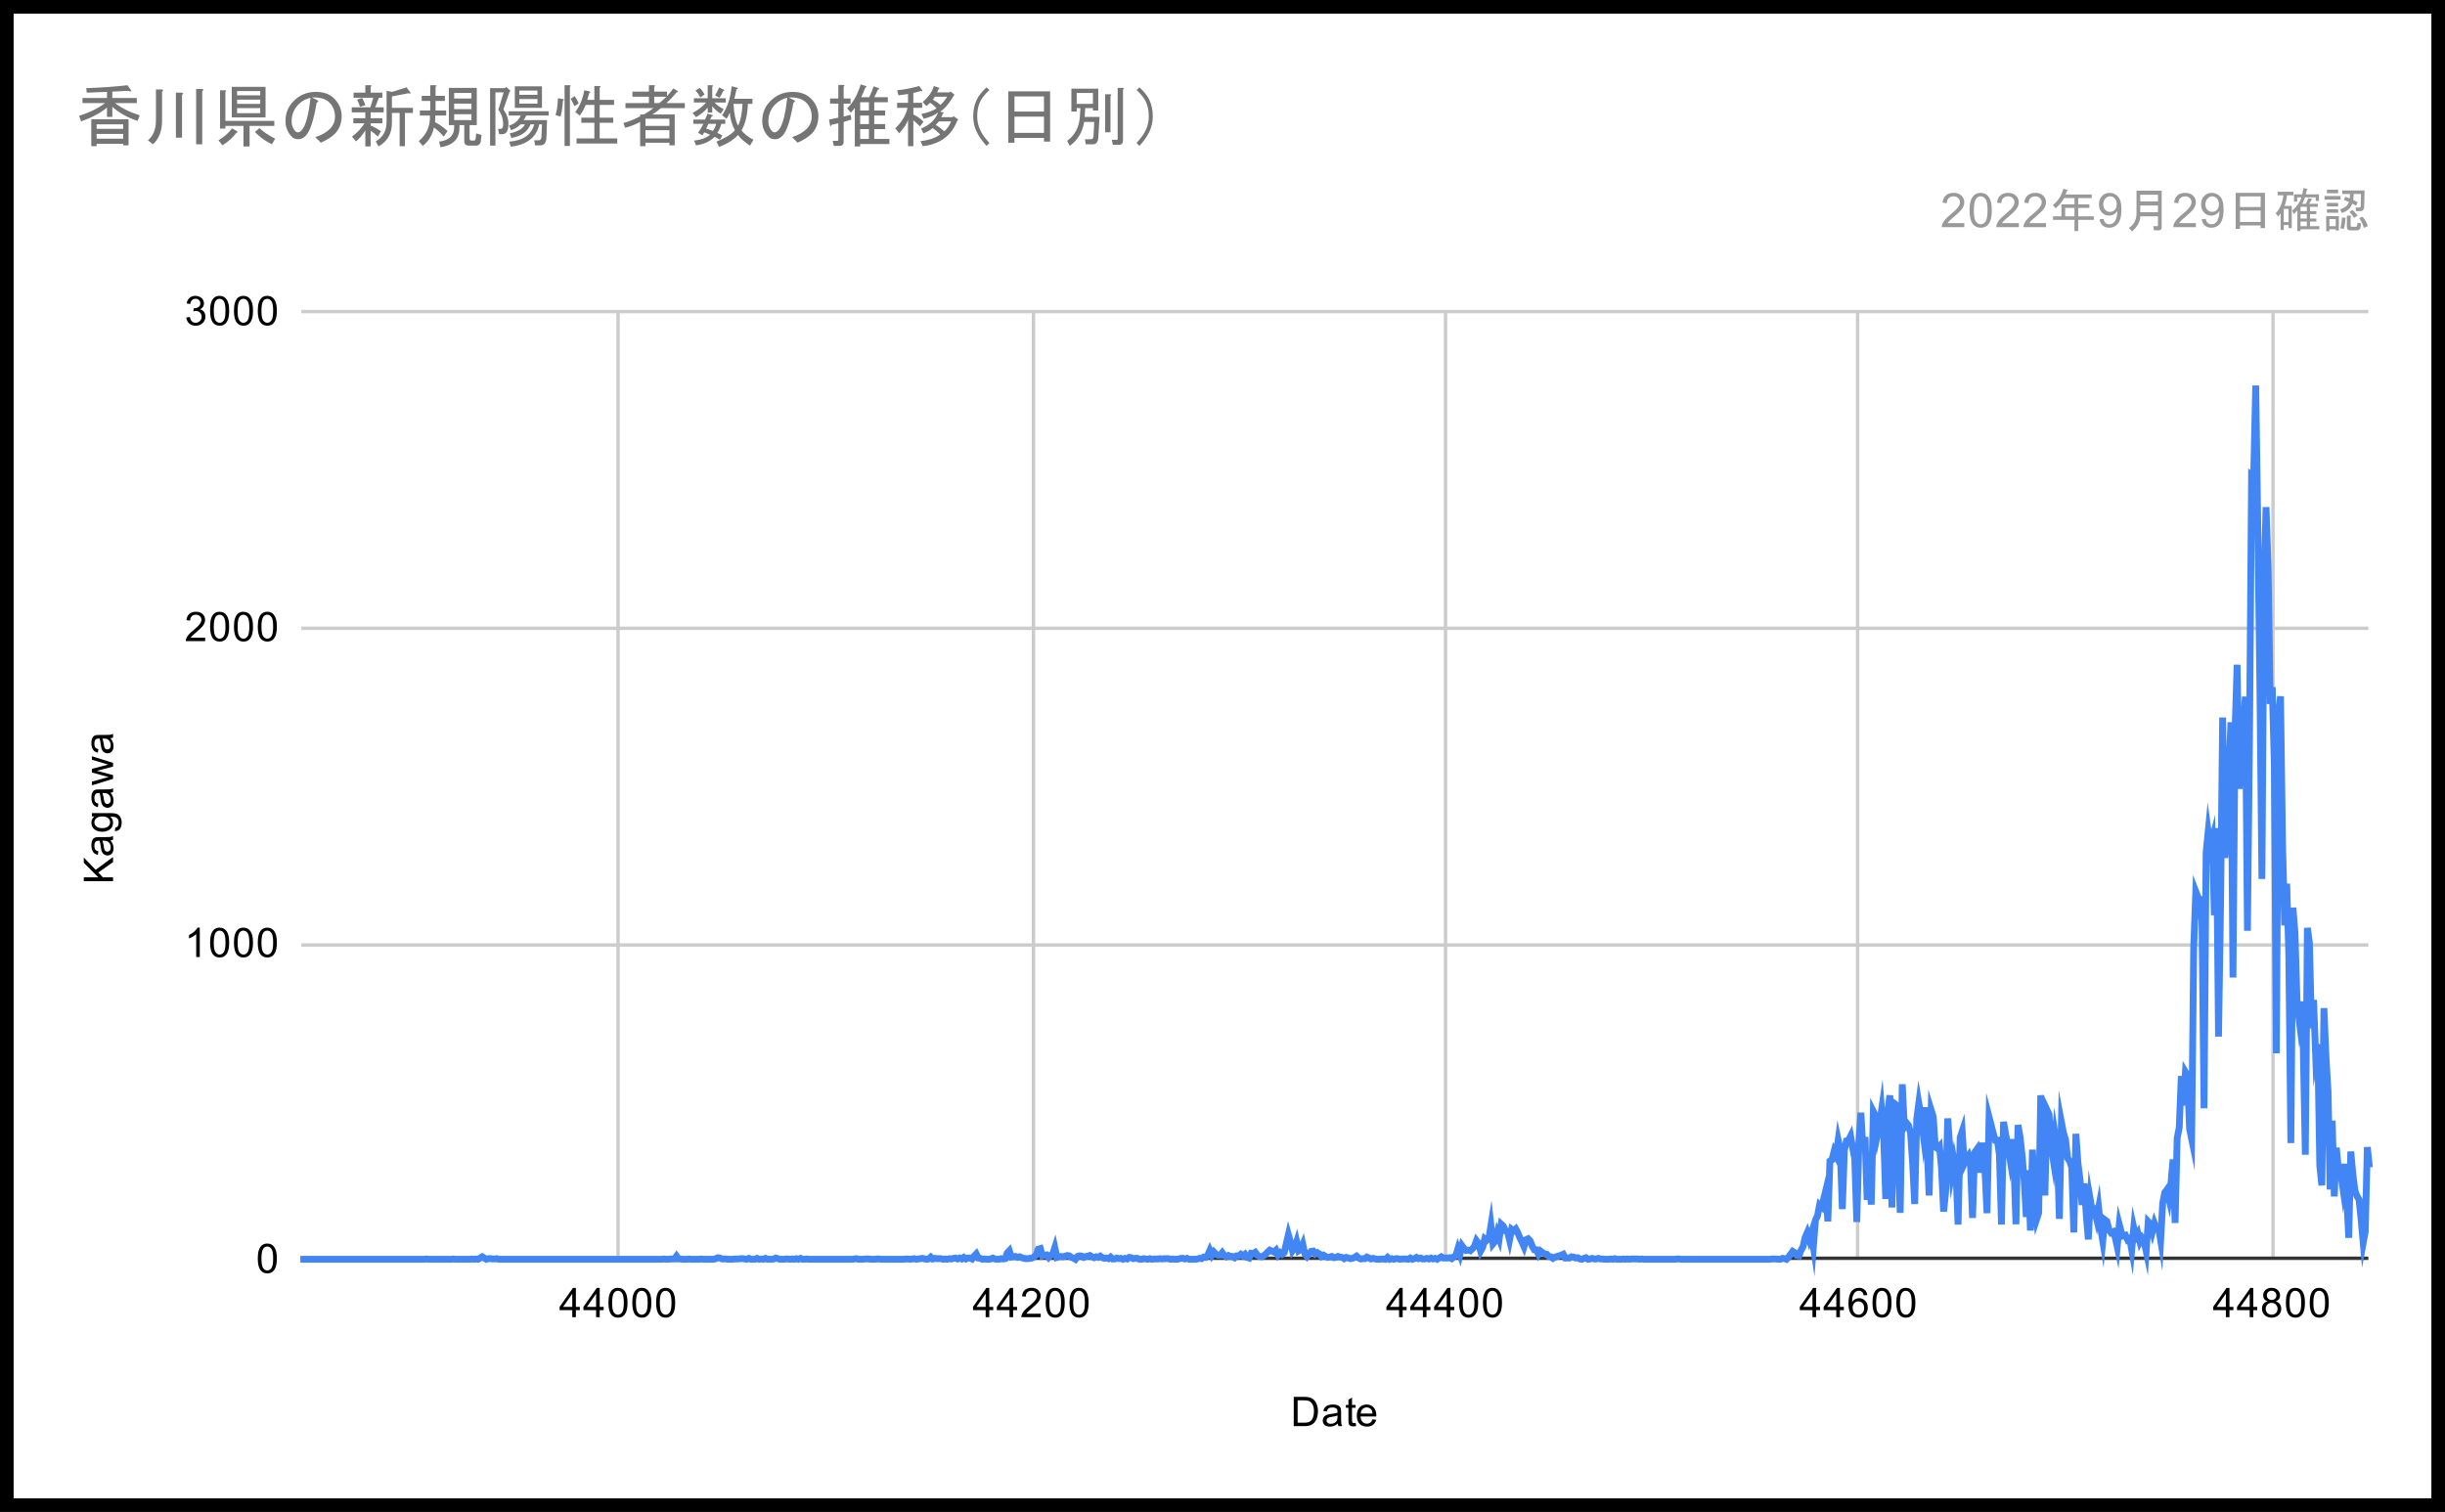 <svg width="718" height="444" viewBox="0 0 718 444" fill="none" xmlns="http://www.w3.org/2000/svg">
<rect x="0" y="0" width="718" height="444" fill="#808080" stroke="none"/>
<g clip-path="url(#clip0_6_12522)">
<path d="M0 0H718V444H0V0Z" fill="white"/>
<path d="M181.5 91.5V369.5" stroke="#CCCCCC" stroke-miterlimit="10"/>
<path d="M303.5 91.5V369.5" stroke="#CCCCCC" stroke-miterlimit="10"/>
<path d="M424.5 91.5V369.5" stroke="#CCCCCC" stroke-miterlimit="10"/>
<path d="M545.5 91.5V369.5" stroke="#CCCCCC" stroke-miterlimit="10"/>
<path d="M667.5 91.5V369.5" stroke="#CCCCCC" stroke-miterlimit="10"/>
<path d="M88.5 369.5H695.5" stroke="#333333" stroke-miterlimit="10"/>
<path d="M88.5 277.5H695.5" stroke="#CCCCCC" stroke-miterlimit="10"/>
<path d="M88.5 184.5H695.5" stroke="#CCCCCC" stroke-miterlimit="10"/>
<path d="M88.5 91.5H695.5" stroke="#CCCCCC" stroke-miterlimit="10"/>
<path d="M88.2 369.8H88.807H89.414H90.021H90.628H91.235H91.842H92.449H93.056H93.663H94.27H94.877H95.484H96.091H96.698H97.305H97.912H98.519H99.126H99.733H100.34H100.947H101.554H102.161H102.768H103.375H103.982H104.589H105.196H105.803H106.41H107.017H107.624H108.231H108.838H109.445H110.052H110.659H111.266H111.873H112.48H113.087H113.694H114.301H114.908H115.515H116.122H116.729H117.336H117.943H118.55H119.157H119.764H120.371H120.978H121.585H122.192H122.799H123.406H124.013H124.62L125.227 369.707L125.834 369.8H126.441H127.048H127.655H128.262H128.869H129.476H130.083H130.69H131.297H131.904H132.51L133.117 369.707L133.724 369.8H134.331H134.938H135.545H136.152H136.759H137.366H137.973L138.58 369.707L139.187 369.8L139.794 369.707L140.401 369.8L141.008 369.429L141.615 369.058L142.222 369.429L142.829 369.8L143.436 369.615H144.043L144.65 369.707H145.257L145.864 369.615L146.471 369.8H147.078H147.685H148.292H148.899H149.506H150.113H150.72H151.327H151.934H152.541H153.148H153.755H154.362H154.969H155.576H156.183H156.79H157.397H158.004H158.611H159.218H159.825H160.432H161.039H161.646H162.253H162.86H163.467H164.074H164.681H165.288H165.895H166.502H167.109H167.716H168.323H168.93H169.537H170.144H170.751H171.358H171.965H172.572H173.179H173.786H174.393H175H175.607H176.214H176.821H177.428H178.035H178.642H179.249H179.856H180.463H181.07H181.677H182.284H182.891H183.498H184.105H184.712H185.319H185.926H186.533H187.14H187.747H188.354H188.961H189.568H190.175H190.782H191.389H191.996H192.603H193.21H193.817H194.424L195.031 369.707L195.638 369.8H196.245L196.852 369.707H197.459H198.066L198.673 368.872L199.28 369.707H199.887L200.494 369.8H201.101H201.708L202.315 369.707L202.922 369.8H203.529H204.136H204.743H205.35L205.957 369.707L206.564 369.8H207.171H207.778H208.385H208.992H209.599L210.206 369.615L210.813 369.336L211.42 369.429L212.027 369.707H212.634H213.241L213.848 369.8H214.455H215.062L215.669 369.707H216.276H216.883L217.49 369.615H218.097L218.704 369.707L219.311 369.8L219.917 369.522L220.524 369.8H221.131H221.738L222.345 369.522L222.952 369.8L223.559 369.707L224.166 369.8L224.773 369.522L225.38 369.8H225.987H226.594L227.201 369.707L227.808 369.429L228.415 369.615L229.022 369.8H229.629H230.236L230.843 369.707H231.45L232.057 369.8L232.664 369.707L233.271 369.8L233.878 369.615L234.485 369.8L235.092 369.522L235.699 369.8H236.306L236.913 369.707L237.52 369.8H238.127H238.734H239.341H239.948H240.555H241.162H241.769H242.376H242.983H243.59H244.197H244.804H245.411H246.018H246.625H247.232H247.839H248.446H249.053H249.66H250.267L250.874 369.707L251.481 369.615L252.088 369.8H252.695H253.302L253.909 369.707H254.516H255.123L255.73 369.8H256.337H256.944L257.551 369.707H258.158L258.765 369.8H259.372H259.979H260.586H261.193H261.8H262.407H263.014H263.621H264.228H264.835H265.442L266.049 369.707H266.656L267.263 369.8L267.87 369.707L268.477 369.615L269.084 369.8L269.691 369.707L270.298 369.615L270.905 369.522L271.512 369.707L272.119 369.8L272.726 369.707L273.333 369.151L273.94 369.707L274.547 369.522L275.154 369.615H275.761H276.368L276.975 369.8L277.582 369.707L278.189 369.8L278.796 369.615L279.403 369.707L280.01 369.522L280.617 369.429L281.224 369.707L281.831 369.429L282.438 369.707L283.045 369.244L283.652 369.707L284.259 369.429H284.866L285.473 369.707L286.08 368.872L286.687 368.223L287.294 369.429L287.901 369.522L288.508 369.8L289.115 369.707L289.722 369.8H290.329L290.936 369.707L291.543 369.429L292.15 369.707L292.757 369.8H293.364L293.971 369.615L294.578 369.707L295.185 369.615L295.792 367.945L296.399 367.295L297.006 369.151L297.613 369.058L298.22 368.965L298.827 369.244L299.434 369.058L300.041 369.336L300.648 369.522L301.255 369.615H301.862L302.469 369.522L303.076 369.429L303.683 369.058L304.29 368.501L304.897 366.832L305.504 366.646L306.111 368.78L306.717 368.594L307.324 368.501L307.931 369.244L308.538 368.594L309.145 368.223L309.752 366.368L310.359 369.244L310.966 369.058L311.573 368.965L312.18 369.058L312.787 368.872L313.394 368.687L314.001 368.78L314.608 369.244L315.215 369.429L315.822 369.8L316.429 368.965L317.036 368.78L317.643 368.872L318.25 369.244L318.857 368.965L319.464 368.872L320.071 368.687L320.678 369.058L321.285 369.336L321.892 369.058L322.499 369.244L323.106 368.872L323.713 369.336L324.32 369.522L324.927 369.429L325.534 369.615L326.141 369.151L326.748 369.707H327.355L327.962 369.429L328.569 369.615L329.176 369.522L329.783 369.8L330.39 369.522L330.997 369.707L331.604 369.244L332.211 369.336L332.818 369.615L333.425 369.522H334.032L334.639 369.8H335.246L335.853 369.615L336.46 369.707L337.067 369.8L337.674 369.615L338.281 369.8L338.888 369.707H339.495H340.102L340.709 369.615L341.316 369.707L341.923 369.615H342.53H343.137L343.744 369.8L344.351 369.707L344.958 369.8H345.565L346.172 369.707L346.779 369.522H347.386L347.993 369.707L348.6 369.522L349.207 369.8H349.814H350.421H351.028L351.635 369.707L352.242 369.522L352.849 369.615L353.456 369.151L354.063 369.244L354.67 368.594L355.277 367.203L355.884 368.594L356.491 367.667L357.098 368.316L357.705 368.594H358.312L358.919 367.852L359.526 368.687L360.133 369.058L360.74 368.687L361.347 368.965H361.954L362.561 369.336L363.168 368.78H363.775L364.382 368.316L364.989 368.78L365.596 368.316L366.203 369.244L366.81 369.429L367.417 368.038L368.024 368.13L368.631 367.759L369.238 368.594L369.845 368.965L370.452 369.058L371.059 368.78L371.666 368.316L372.273 367.667L372.88 367.11L373.487 367.388L374.094 367.667L374.701 367.11L375.308 368.501L375.915 367.852L376.522 368.316L377.129 367.852L377.736 365.162L378.343 362.564L378.95 364.698L379.557 367.295L380.164 366.461L380.771 364.605L381.378 367.295L381.985 366.924L382.592 365.44L383.199 368.223L383.806 368.965L384.413 368.223L385.02 367.481L385.627 367.388L386.234 368.223L386.841 367.852L387.448 368.223L388.055 368.965L388.662 368.594L389.269 368.965L389.876 369.244L390.483 369.151L391.09 368.965L391.697 369.336L392.304 369.244L392.911 368.965L393.518 369.151L394.125 369.244L394.732 369.615L395.339 369.244L395.945 369.429L396.552 369.615L397.159 369.522L397.766 369.244L398.373 368.872L398.98 369.429L399.587 369.707L400.194 369.615H400.801L401.408 369.151L402.015 369.429L402.622 369.707L403.229 369.522L403.836 369.707L404.443 369.8H405.05L405.657 369.707H406.264L406.871 369.8L407.478 369.244L408.085 369.8L408.692 369.615L409.299 369.8L409.906 369.615H410.513L411.12 369.8L411.727 369.707H412.334H412.941L413.548 369.8L414.155 369.429L414.762 369.8L415.369 369.615L415.976 369.244L416.583 369.615L417.19 369.429L417.797 369.707H418.404L419.011 369.522L419.618 369.707L420.225 369.429L420.832 369.707L421.439 369.522L422.046 369.8L422.653 369.429L423.26 369.058L423.867 369.429H424.474H425.081L425.688 369.336L426.295 369.615L426.902 369.058L427.509 368.78L428.116 366.739L428.723 368.409L429.33 365.811L429.937 366.646L430.544 367.203L431.151 367.11L431.758 367.295L432.365 366.739L432.972 365.997L433.579 364.327L434.186 365.162L434.793 367.388L435.4 366.275L436.007 363.77L436.614 364.234L437.221 363.678L437.828 359.874L438.435 365.255L439.042 364.512L439.649 362.1L440.256 363.77L440.863 359.503L441.47 360.06L442.077 361.451L442.684 361.637L443.291 364.141L443.898 360.987L444.505 361.451L445.112 360.895L445.719 362.008L446.326 363.492L446.933 364.698L447.54 366.089L448.147 364.049L448.754 363.77L449.361 364.42L449.968 365.997L450.575 367.017H451.182L451.789 368.316L452.396 367.388L453.003 367.852L453.61 368.223L454.217 368.316L454.824 368.965L455.431 369.058L456.038 369.522L456.645 369.151L457.252 368.965L457.859 368.78L458.466 368.594L459.073 368.316L459.68 369.429H460.287H460.894L461.501 369.058L462.108 369.151L462.715 369.429L463.322 369.336L463.929 369.707L464.536 369.8L465.143 369.522L465.75 369.336L466.357 369.8L466.964 369.707L467.571 369.522L468.178 369.707H468.785L469.392 369.522L469.999 369.707H470.606L471.213 369.8H471.82H472.427L473.034 369.707L473.641 369.8L474.248 369.615L474.855 369.8H475.462H476.069L476.676 369.707L477.283 369.8L477.89 369.707L478.497 369.8L479.104 369.707H479.711H480.318H480.924L481.531 369.8L482.138 369.707L482.745 369.8H483.352H483.959H484.566H485.173H485.78H486.387H486.994H487.601H488.208H488.815H489.422H490.029H490.636H491.243H491.85L492.457 369.707H493.064L493.671 369.8H494.278H494.885H495.492H496.099H496.706H497.313H497.92H498.527H499.134H499.741H500.348H500.955H501.562H502.169H502.776H503.383H503.99H504.597H505.204H505.811H506.418H507.025H507.632H508.239H508.846H509.453H510.06H510.667H511.274H511.881H512.488H513.095H513.702H514.309H514.916H515.523H516.13H516.737H517.344H517.951H518.558H519.165H519.772L520.379 369.707H520.986H521.593L522.2 369.8H522.807L523.414 369.522L524.021 369.615L524.628 369.8L525.235 369.151L525.842 368.316L526.449 367.481L527.056 367.852L527.663 368.687L528.27 368.78L528.877 367.203L529.484 366.089L530.091 363.399L530.698 362.008L531.305 363.956L531.912 362.1L532.519 366.089L533.126 358.297L533.733 356.998L534.34 353.844L534.947 354.401L535.554 352.082L536.161 349.577L536.768 358.668L537.375 340.95L537.982 340.579L538.589 338.167L539.196 339.373L539.803 334.827L540.41 337.703L541.017 355.05L541.624 337.796L542.231 335.013L542.838 334.827L543.445 333.621L544.052 337.146L544.659 340.208L545.266 358.854L545.873 335.384L546.48 326.756L547.087 338.074L547.694 333.899L548.301 352.36L548.908 341.506L549.515 353.751L550.122 326.385L550.729 327.591L551.336 333.065L551.943 330.096L552.55 325.921L553.157 333.528L553.764 352.082L554.371 326.478L554.978 321.654L555.585 354.586L556.192 323.973L556.799 324.437L557.406 338.167L558.013 356.163L558.62 318.407L559.227 330.838L559.834 329.725L560.441 330.467L561.048 332.693L561.655 341.414L562.262 353.566L562.869 328.612L563.476 323.973L564.083 327.591L564.69 332.415L565.297 325.179L565.904 335.94L566.51 351.061L567.117 326.014L567.724 327.962L568.331 336.868L568.938 337.239L569.545 336.59L570.152 343.083L570.759 355.792L571.366 349.948L571.973 328.426L572.58 336.961L573.187 344.289L573.794 340.764L574.401 344.197L575.008 359.596L575.615 334.085L576.222 332.23L576.829 341.692L577.436 340.393L578.043 339.465L578.65 341.97L579.257 357.648L579.864 338.445L580.471 337.61L581.078 343.454H581.685L582.292 335.569L582.899 343.547L583.506 356.256L584.113 328.055L584.72 330.374L585.327 332.786L585.934 334.827H586.541L587.148 339.094L587.755 359.596L588.362 329.447L588.969 333.065L589.576 336.219L590.183 339.929L590.79 334.549L591.397 341.506L592.004 359.503L592.611 330.374L593.218 333.899L593.825 339.373L594.432 346.794L595.039 357.369L595.646 343.64L596.253 361.358L596.86 337.61L597.467 352.267L598.074 358.019L598.681 356.163L599.288 321.654L599.895 326.942L600.502 351.061L601.109 325.921L601.716 327.22L602.323 336.497L602.93 340.393L603.537 333.436L604.144 337.332L604.751 357.926L605.358 329.539L605.965 332.693L606.572 334.734L607.179 340.115L607.786 340.95L608.393 342.805L609 361.915L609.607 332.972L610.214 341.599L610.821 346.33L611.428 353.844L612.035 347.536L612.642 356.627L613.249 363.956L613.856 352.453L614.463 355.978L615.07 355.421L615.677 357.926L616.284 354.679L616.891 360.616L617.498 364.42L618.105 358.204L618.712 358.668L619.319 361.08L619.926 362.008L620.533 361.729L621.14 363.306L621.747 366.089L622.354 359.596L622.961 361.915L623.568 362.935L624.175 362.75L624.782 364.049L625.389 363.678L625.996 367.017L626.603 360.523L627.21 363.214L627.817 362.193L628.424 364.698L629.031 363.585L629.638 364.512L630.245 367.388L630.852 358.761L631.459 359.41L632.066 361.637L632.673 359.225L633.28 360.802L633.887 360.616L634.494 364.234L635.101 353.288L635.708 350.226L636.315 349.391L636.922 351.989L637.529 347.443L638.136 340.486L638.743 359.132L639.35 334.27L639.957 331.116L640.564 315.995L641.171 324.623L641.778 314.789L642.385 315.81L642.992 331.487L643.599 334.456L644.206 278.239L644.813 261.82L645.42 263.397L646.027 264.046L646.634 270.54L647.241 325.458L647.848 250.317L648.455 244.194L649.062 248.647L649.669 246.328L650.276 268.777L650.883 243.174L651.49 304.4L652.096 265.623L652.703 210.705L653.31 251.894L653.917 247.255L654.524 227.589L655.131 212.097L655.738 287.052L656.345 214.787L656.952 195.213L657.559 231.671L658.166 214.787L658.773 212.746L659.38 204.583L659.987 273.323L660.594 216.457L661.201 139.553L661.808 140.017L662.415 113.208L663.022 153.932L663.629 200.408L664.236 258.109L664.843 172.3L665.45 148.923L666.057 166.827L666.664 206.716L667.271 201.8L667.878 224.435L668.485 309.316L669.092 210.149L669.699 204.49L670.306 248.461L670.913 271.746L671.52 259.501L672.127 280.002L672.734 335.662L673.341 266.551L673.948 273.972L674.555 294.381L675.162 299.297L675.769 294.103L676.376 307.832L676.983 339.094L677.59 272.488L678.197 277.033L678.804 301.988L679.411 293.639L680.018 309.966L680.625 306.626L681.232 342.341L681.839 348.093L682.446 296.051L683.053 310.429L683.66 320.634L684.267 349.299L684.874 329.076L685.481 351.34L686.088 337.053L686.695 343.269L687.302 343.918L687.909 348.093L688.516 341.785L689.123 351.061L689.73 363.492L690.337 338.167L690.944 344.846L691.551 349.67L692.158 351.247L692.765 352.267L693.372 358.112L693.979 364.883L694.586 361.544L695.193 336.868L695.8 342.805" stroke="#4285F4" stroke-width="2" stroke-miterlimit="10"/>
<path d="M379.922 418.8V410.206H382.891C383.557 410.206 384.068 410.248 384.422 410.331C384.911 410.446 385.328 410.649 385.672 410.94C386.13 411.326 386.469 411.821 386.688 412.425C386.917 413.019 387.031 413.696 387.031 414.456C387.031 415.112 386.953 415.69 386.797 416.19C386.651 416.69 386.458 417.107 386.219 417.44C385.979 417.774 385.714 418.034 385.422 418.222C385.141 418.409 384.802 418.555 384.406 418.659C384.01 418.753 383.552 418.8 383.031 418.8H379.922ZM381.062 417.784H382.891C383.464 417.784 383.911 417.732 384.234 417.628C384.557 417.524 384.812 417.373 385 417.175C385.271 416.914 385.479 416.555 385.625 416.097C385.781 415.638 385.859 415.086 385.859 414.44C385.859 413.545 385.708 412.857 385.406 412.378C385.115 411.888 384.76 411.56 384.344 411.394C384.031 411.279 383.542 411.222 382.875 411.222H381.062V417.784ZM392.859 418.034C392.464 418.368 392.083 418.602 391.719 418.737C391.365 418.873 390.979 418.94 390.562 418.94C389.875 418.94 389.349 418.774 388.984 418.44C388.62 418.107 388.438 417.68 388.438 417.159C388.438 416.857 388.505 416.581 388.641 416.331C388.776 416.071 388.958 415.868 389.188 415.722C389.417 415.565 389.672 415.451 389.953 415.378C390.151 415.315 390.464 415.258 390.891 415.206C391.734 415.112 392.359 414.993 392.766 414.847C392.766 414.701 392.766 414.612 392.766 414.581C392.766 414.144 392.667 413.836 392.469 413.659C392.198 413.43 391.797 413.315 391.266 413.315C390.776 413.315 390.411 413.404 390.172 413.581C389.932 413.748 389.755 414.05 389.641 414.487L388.609 414.347C388.703 413.909 388.859 413.555 389.078 413.284C389.297 413.013 389.609 412.805 390.016 412.659C390.422 412.513 390.891 412.44 391.422 412.44C391.953 412.44 392.385 412.503 392.719 412.628C393.052 412.753 393.297 412.909 393.453 413.097C393.609 413.284 393.719 413.524 393.781 413.815C393.812 413.993 393.828 414.315 393.828 414.784V416.19C393.828 417.17 393.849 417.789 393.891 418.05C393.943 418.31 394.036 418.56 394.172 418.8H393.062C392.958 418.581 392.891 418.326 392.859 418.034ZM392.766 415.675C392.38 415.831 391.807 415.966 391.047 416.081C390.609 416.144 390.302 416.216 390.125 416.3C389.948 416.373 389.807 416.482 389.703 416.628C389.609 416.774 389.562 416.94 389.562 417.128C389.562 417.409 389.667 417.644 389.875 417.831C390.094 418.019 390.406 418.112 390.812 418.112C391.219 418.112 391.578 418.024 391.891 417.847C392.214 417.67 392.448 417.425 392.594 417.112C392.708 416.873 392.766 416.524 392.766 416.065V415.675ZM398.094 417.862L398.25 418.784C397.948 418.847 397.682 418.878 397.453 418.878C397.068 418.878 396.771 418.821 396.562 418.706C396.354 418.581 396.203 418.42 396.109 418.222C396.026 418.024 395.984 417.607 395.984 416.972V413.394H395.219V412.581H395.984V411.034L397.031 410.409V412.581H398.094V413.394H397.031V417.034C397.031 417.336 397.047 417.529 397.078 417.612C397.12 417.696 397.182 417.763 397.266 417.815C397.349 417.868 397.469 417.894 397.625 417.894C397.75 417.894 397.906 417.883 398.094 417.862ZM403.047 416.8L404.141 416.925C403.974 417.56 403.656 418.055 403.188 418.409C402.719 418.763 402.125 418.94 401.406 418.94C400.5 418.94 399.776 418.659 399.234 418.097C398.703 417.534 398.438 416.748 398.438 415.737C398.438 414.696 398.708 413.888 399.25 413.315C399.792 412.732 400.49 412.44 401.344 412.44C402.177 412.44 402.854 412.722 403.375 413.284C403.906 413.847 404.172 414.644 404.172 415.675C404.172 415.737 404.172 415.831 404.172 415.956H399.531C399.573 416.644 399.766 417.17 400.109 417.534C400.453 417.888 400.885 418.065 401.406 418.065C401.792 418.065 402.12 417.966 402.391 417.769C402.672 417.56 402.891 417.237 403.047 416.8ZM399.594 415.097H403.062C403.021 414.565 402.891 414.17 402.672 413.909C402.328 413.503 401.891 413.3 401.359 413.3C400.87 413.3 400.458 413.461 400.125 413.784C399.802 414.107 399.625 414.545 399.594 415.097Z" fill="black"/>
<path d="M33.2 258.775H24.606V257.634H28.872L24.606 253.369V251.822L28.091 255.431L33.2 251.666V253.166L28.856 256.228L30.216 257.634H33.2V258.775ZM32.434 246.791C32.768 247.186 33.002 247.567 33.138 247.931C33.273 248.285 33.341 248.671 33.341 249.087C33.341 249.775 33.174 250.301 32.841 250.666C32.507 251.03 32.08 251.212 31.559 251.212C31.257 251.212 30.981 251.145 30.731 251.009C30.471 250.874 30.268 250.692 30.122 250.462C29.966 250.233 29.851 249.978 29.778 249.697C29.716 249.499 29.658 249.186 29.606 248.759C29.512 247.916 29.393 247.291 29.247 246.884C29.101 246.884 29.012 246.884 28.981 246.884C28.544 246.884 28.236 246.983 28.059 247.181C27.83 247.452 27.716 247.853 27.716 248.384C27.716 248.874 27.804 249.238 27.981 249.478C28.148 249.718 28.45 249.895 28.887 250.009L28.747 251.041C28.309 250.947 27.955 250.791 27.684 250.572C27.413 250.353 27.205 250.041 27.059 249.634C26.913 249.228 26.841 248.759 26.841 248.228C26.841 247.697 26.903 247.264 27.028 246.931C27.153 246.598 27.309 246.353 27.497 246.197C27.684 246.041 27.924 245.931 28.216 245.869C28.393 245.837 28.716 245.822 29.184 245.822H30.591C31.57 245.822 32.19 245.801 32.45 245.759C32.71 245.707 32.96 245.613 33.2 245.478V246.587C32.981 246.692 32.726 246.759 32.434 246.791ZM30.075 246.884C30.231 247.27 30.367 247.843 30.481 248.603C30.544 249.041 30.617 249.348 30.7 249.525C30.773 249.702 30.882 249.843 31.028 249.947C31.174 250.041 31.341 250.087 31.528 250.087C31.809 250.087 32.044 249.983 32.231 249.775C32.419 249.556 32.513 249.244 32.513 248.837C32.513 248.431 32.424 248.072 32.247 247.759C32.07 247.436 31.825 247.202 31.512 247.056C31.273 246.942 30.924 246.884 30.466 246.884H30.075ZM33.716 244.056L33.872 243.025C34.184 242.983 34.413 242.863 34.559 242.666C34.757 242.405 34.856 242.051 34.856 241.603C34.856 241.113 34.757 240.738 34.559 240.478C34.361 240.207 34.091 240.025 33.747 239.931C33.528 239.869 33.075 239.843 32.388 239.853C32.929 240.311 33.2 240.884 33.2 241.572C33.2 242.426 32.893 243.087 32.278 243.556C31.653 244.025 30.913 244.259 30.059 244.259C29.466 244.259 28.919 244.155 28.419 243.947C27.908 243.728 27.518 243.416 27.247 243.009C26.976 242.603 26.841 242.124 26.841 241.572C26.841 240.832 27.137 240.223 27.731 239.744H26.981V238.775H32.356C33.325 238.775 34.013 238.874 34.419 239.072C34.825 239.27 35.143 239.582 35.372 240.009C35.611 240.436 35.731 240.962 35.731 241.587C35.731 242.327 35.565 242.926 35.231 243.384C34.898 243.843 34.393 244.067 33.716 244.056ZM29.981 243.181C30.794 243.181 31.387 243.02 31.762 242.697C32.138 242.374 32.325 241.968 32.325 241.478C32.325 240.988 32.138 240.582 31.762 240.259C31.387 239.926 30.804 239.759 30.012 239.759C29.252 239.759 28.679 239.931 28.294 240.275C27.908 240.608 27.716 241.014 27.716 241.494C27.716 241.962 27.908 242.363 28.294 242.697C28.669 243.02 29.231 243.181 29.981 243.181ZM32.434 232.791C32.768 233.186 33.002 233.567 33.138 233.931C33.273 234.285 33.341 234.671 33.341 235.087C33.341 235.775 33.174 236.301 32.841 236.666C32.507 237.03 32.08 237.212 31.559 237.212C31.257 237.212 30.981 237.145 30.731 237.009C30.471 236.874 30.268 236.692 30.122 236.462C29.966 236.233 29.851 235.978 29.778 235.697C29.716 235.499 29.658 235.186 29.606 234.759C29.512 233.916 29.393 233.291 29.247 232.884C29.101 232.884 29.012 232.884 28.981 232.884C28.544 232.884 28.236 232.983 28.059 233.181C27.83 233.452 27.716 233.853 27.716 234.384C27.716 234.874 27.804 235.238 27.981 235.478C28.148 235.718 28.45 235.895 28.887 236.009L28.747 237.041C28.309 236.947 27.955 236.791 27.684 236.572C27.413 236.353 27.205 236.041 27.059 235.634C26.913 235.228 26.841 234.759 26.841 234.228C26.841 233.697 26.903 233.264 27.028 232.931C27.153 232.598 27.309 232.353 27.497 232.197C27.684 232.041 27.924 231.931 28.216 231.869C28.393 231.837 28.716 231.822 29.184 231.822H30.591C31.57 231.822 32.19 231.801 32.45 231.759C32.71 231.707 32.96 231.613 33.2 231.478V232.587C32.981 232.692 32.726 232.759 32.434 232.791ZM30.075 232.884C30.231 233.27 30.367 233.843 30.481 234.603C30.544 235.041 30.617 235.348 30.7 235.525C30.773 235.702 30.882 235.843 31.028 235.947C31.174 236.041 31.341 236.087 31.528 236.087C31.809 236.087 32.044 235.983 32.231 235.775C32.419 235.556 32.513 235.244 32.513 234.837C32.513 234.431 32.424 234.072 32.247 233.759C32.07 233.436 31.825 233.202 31.512 233.056C31.273 232.942 30.924 232.884 30.466 232.884H30.075ZM33.2 228.712L26.981 230.619V229.525L30.575 228.541L31.903 228.166C31.841 228.145 31.413 228.035 30.622 227.837L26.981 226.853V225.775L30.591 224.837L31.778 224.525L30.575 224.166L26.981 223.103V222.072L33.2 224.025V225.119L29.466 226.103L28.419 226.353L33.2 227.603V228.712ZM32.434 216.791C32.768 217.186 33.002 217.567 33.138 217.931C33.273 218.285 33.341 218.671 33.341 219.087C33.341 219.775 33.174 220.301 32.841 220.666C32.507 221.03 32.08 221.212 31.559 221.212C31.257 221.212 30.981 221.145 30.731 221.009C30.471 220.874 30.268 220.692 30.122 220.462C29.966 220.233 29.851 219.978 29.778 219.697C29.716 219.499 29.658 219.186 29.606 218.759C29.512 217.916 29.393 217.291 29.247 216.884C29.101 216.884 29.012 216.884 28.981 216.884C28.544 216.884 28.236 216.983 28.059 217.181C27.83 217.452 27.716 217.853 27.716 218.384C27.716 218.874 27.804 219.238 27.981 219.478C28.148 219.718 28.45 219.895 28.887 220.009L28.747 221.041C28.309 220.947 27.955 220.791 27.684 220.572C27.413 220.353 27.205 220.041 27.059 219.634C26.913 219.228 26.841 218.759 26.841 218.228C26.841 217.697 26.903 217.264 27.028 216.931C27.153 216.598 27.309 216.353 27.497 216.197C27.684 216.041 27.924 215.931 28.216 215.869C28.393 215.837 28.716 215.822 29.184 215.822H30.591C31.57 215.822 32.19 215.801 32.45 215.759C32.71 215.707 32.96 215.613 33.2 215.478V216.587C32.981 216.692 32.726 216.759 32.434 216.791ZM30.075 216.884C30.231 217.27 30.367 217.843 30.481 218.603C30.544 219.041 30.617 219.348 30.7 219.525C30.773 219.702 30.882 219.843 31.028 219.947C31.174 220.041 31.341 220.087 31.528 220.087C31.809 220.087 32.044 219.983 32.231 219.775C32.419 219.556 32.513 219.244 32.513 218.837C32.513 218.431 32.424 218.072 32.247 217.759C32.07 217.436 31.825 217.202 31.512 217.056C31.273 216.942 30.924 216.884 30.466 216.884H30.075Z" fill="black"/>
<path d="M75.7 369.565C75.7 368.545 75.804 367.727 76.013 367.112C76.221 366.487 76.528 366.008 76.934 365.675C77.351 365.341 77.872 365.175 78.497 365.175C78.955 365.175 79.356 365.269 79.7 365.456C80.054 365.644 80.346 365.914 80.575 366.269C80.804 366.612 80.981 367.034 81.106 367.534C81.231 368.034 81.294 368.711 81.294 369.565C81.294 370.576 81.19 371.388 80.981 372.003C80.783 372.618 80.476 373.097 80.059 373.44C79.653 373.774 79.132 373.94 78.497 373.94C77.674 373.94 77.023 373.644 76.544 373.05C75.981 372.341 75.7 371.18 75.7 369.565ZM76.778 369.565C76.778 370.972 76.945 371.909 77.278 372.378C77.612 372.847 78.018 373.081 78.497 373.081C78.987 373.081 79.393 372.847 79.716 372.378C80.049 371.909 80.216 370.972 80.216 369.565C80.216 368.149 80.049 367.211 79.716 366.753C79.393 366.284 78.981 366.05 78.481 366.05C78.002 366.05 77.617 366.253 77.325 366.659C76.96 367.18 76.778 368.149 76.778 369.565Z" fill="black"/>
<path d="M58.669 281.033H57.622V274.314C57.361 274.554 57.023 274.799 56.606 275.049C56.2 275.288 55.835 275.465 55.513 275.58V274.564C56.096 274.283 56.606 273.95 57.044 273.564C57.492 273.169 57.809 272.783 57.997 272.408H58.669V281.033ZM61.7 276.799C61.7 275.778 61.804 274.96 62.013 274.346C62.221 273.721 62.528 273.242 62.934 272.908C63.351 272.575 63.872 272.408 64.497 272.408C64.955 272.408 65.356 272.502 65.7 272.689C66.054 272.877 66.346 273.148 66.575 273.502C66.804 273.846 66.981 274.268 67.106 274.768C67.231 275.268 67.294 275.945 67.294 276.799C67.294 277.809 67.19 278.622 66.981 279.236C66.783 279.851 66.476 280.33 66.059 280.674C65.653 281.007 65.132 281.174 64.497 281.174C63.674 281.174 63.023 280.877 62.544 280.283C61.981 279.575 61.7 278.413 61.7 276.799ZM62.778 276.799C62.778 278.205 62.945 279.143 63.278 279.611C63.611 280.08 64.018 280.314 64.497 280.314C64.987 280.314 65.393 280.08 65.716 279.611C66.049 279.143 66.216 278.205 66.216 276.799C66.216 275.382 66.049 274.445 65.716 273.986C65.393 273.518 64.981 273.283 64.481 273.283C64.002 273.283 63.617 273.486 63.325 273.893C62.96 274.413 62.778 275.382 62.778 276.799ZM68.7 276.799C68.7 275.778 68.804 274.96 69.013 274.346C69.221 273.721 69.528 273.242 69.934 272.908C70.351 272.575 70.872 272.408 71.497 272.408C71.955 272.408 72.356 272.502 72.7 272.689C73.054 272.877 73.346 273.148 73.575 273.502C73.804 273.846 73.981 274.268 74.106 274.768C74.231 275.268 74.294 275.945 74.294 276.799C74.294 277.809 74.19 278.622 73.981 279.236C73.783 279.851 73.476 280.33 73.059 280.674C72.653 281.007 72.132 281.174 71.497 281.174C70.674 281.174 70.023 280.877 69.544 280.283C68.981 279.575 68.7 278.413 68.7 276.799ZM69.778 276.799C69.778 278.205 69.945 279.143 70.278 279.611C70.612 280.08 71.018 280.314 71.497 280.314C71.987 280.314 72.393 280.08 72.716 279.611C73.049 279.143 73.216 278.205 73.216 276.799C73.216 275.382 73.049 274.445 72.716 273.986C72.393 273.518 71.981 273.283 71.481 273.283C71.002 273.283 70.617 273.486 70.325 273.893C69.96 274.413 69.778 275.382 69.778 276.799ZM75.7 276.799C75.7 275.778 75.804 274.96 76.013 274.346C76.221 273.721 76.528 273.242 76.934 272.908C77.351 272.575 77.872 272.408 78.497 272.408C78.955 272.408 79.356 272.502 79.7 272.689C80.054 272.877 80.346 273.148 80.575 273.502C80.804 273.846 80.981 274.268 81.106 274.768C81.231 275.268 81.294 275.945 81.294 276.799C81.294 277.809 81.19 278.622 80.981 279.236C80.783 279.851 80.476 280.33 80.059 280.674C79.653 281.007 79.132 281.174 78.497 281.174C77.674 281.174 77.023 280.877 76.544 280.283C75.981 279.575 75.7 278.413 75.7 276.799ZM76.778 276.799C76.778 278.205 76.945 279.143 77.278 279.611C77.612 280.08 78.018 280.314 78.497 280.314C78.987 280.314 79.393 280.08 79.716 279.611C80.049 279.143 80.216 278.205 80.216 276.799C80.216 275.382 80.049 274.445 79.716 273.986C79.393 273.518 78.981 273.283 78.481 273.283C78.002 273.283 77.617 273.486 77.325 273.893C76.96 274.413 76.778 275.382 76.778 276.799Z" fill="black"/>
<path d="M60.247 187.251V188.267H54.559C54.559 188.017 54.601 187.772 54.684 187.532C54.83 187.147 55.059 186.767 55.372 186.392C55.695 186.017 56.158 185.584 56.763 185.095C57.7 184.324 58.33 183.715 58.653 183.267C58.986 182.819 59.153 182.397 59.153 182.001C59.153 181.584 59.002 181.235 58.7 180.954C58.398 180.662 58.007 180.517 57.528 180.517C57.018 180.517 56.611 180.668 56.309 180.97C56.007 181.272 55.851 181.694 55.841 182.235L54.763 182.126C54.835 181.313 55.111 180.699 55.591 180.282C56.08 179.855 56.736 179.642 57.559 179.642C58.382 179.642 59.033 179.871 59.513 180.329C59.992 180.787 60.231 181.355 60.231 182.032C60.231 182.376 60.158 182.715 60.013 183.048C59.877 183.371 59.643 183.72 59.309 184.095C58.986 184.459 58.45 184.959 57.7 185.595C57.065 186.126 56.653 186.491 56.466 186.688C56.289 186.876 56.143 187.063 56.028 187.251H60.247ZM61.7 184.032C61.7 183.011 61.804 182.194 62.013 181.579C62.221 180.954 62.528 180.475 62.934 180.142C63.351 179.808 63.872 179.642 64.497 179.642C64.955 179.642 65.356 179.735 65.7 179.923C66.054 180.11 66.346 180.381 66.575 180.735C66.804 181.079 66.981 181.501 67.106 182.001C67.231 182.501 67.294 183.178 67.294 184.032C67.294 185.043 67.19 185.855 66.981 186.47C66.783 187.084 66.476 187.563 66.059 187.907C65.653 188.241 65.132 188.407 64.497 188.407C63.674 188.407 63.023 188.11 62.544 187.517C61.981 186.808 61.7 185.647 61.7 184.032ZM62.778 184.032C62.778 185.438 62.945 186.376 63.278 186.845C63.611 187.313 64.018 187.548 64.497 187.548C64.987 187.548 65.393 187.313 65.716 186.845C66.049 186.376 66.216 185.438 66.216 184.032C66.216 182.616 66.049 181.678 65.716 181.22C65.393 180.751 64.981 180.517 64.481 180.517C64.002 180.517 63.617 180.72 63.325 181.126C62.96 181.647 62.778 182.616 62.778 184.032ZM68.7 184.032C68.7 183.011 68.804 182.194 69.013 181.579C69.221 180.954 69.528 180.475 69.934 180.142C70.351 179.808 70.872 179.642 71.497 179.642C71.955 179.642 72.356 179.735 72.7 179.923C73.054 180.11 73.346 180.381 73.575 180.735C73.804 181.079 73.981 181.501 74.106 182.001C74.231 182.501 74.294 183.178 74.294 184.032C74.294 185.043 74.19 185.855 73.981 186.47C73.783 187.084 73.476 187.563 73.059 187.907C72.653 188.241 72.132 188.407 71.497 188.407C70.674 188.407 70.023 188.11 69.544 187.517C68.981 186.808 68.7 185.647 68.7 184.032ZM69.778 184.032C69.778 185.438 69.945 186.376 70.278 186.845C70.612 187.313 71.018 187.548 71.497 187.548C71.987 187.548 72.393 187.313 72.716 186.845C73.049 186.376 73.216 185.438 73.216 184.032C73.216 182.616 73.049 181.678 72.716 181.22C72.393 180.751 71.981 180.517 71.481 180.517C71.002 180.517 70.617 180.72 70.325 181.126C69.96 181.647 69.778 182.616 69.778 184.032ZM75.7 184.032C75.7 183.011 75.804 182.194 76.013 181.579C76.221 180.954 76.528 180.475 76.934 180.142C77.351 179.808 77.872 179.642 78.497 179.642C78.955 179.642 79.356 179.735 79.7 179.923C80.054 180.11 80.346 180.381 80.575 180.735C80.804 181.079 80.981 181.501 81.106 182.001C81.231 182.501 81.294 183.178 81.294 184.032C81.294 185.043 81.19 185.855 80.981 186.47C80.783 187.084 80.476 187.563 80.059 187.907C79.653 188.241 79.132 188.407 78.497 188.407C77.674 188.407 77.023 188.11 76.544 187.517C75.981 186.808 75.7 185.647 75.7 184.032ZM76.778 184.032C76.778 185.438 76.945 186.376 77.278 186.845C77.612 187.313 78.018 187.548 78.497 187.548C78.987 187.548 79.393 187.313 79.716 186.845C80.049 186.376 80.216 185.438 80.216 184.032C80.216 182.616 80.049 181.678 79.716 181.22C79.393 180.751 78.981 180.517 78.481 180.517C78.002 180.517 77.617 180.72 77.325 181.126C76.96 181.647 76.778 182.616 76.778 184.032Z" fill="black"/>
<path d="M54.7 93.234L55.763 93.094C55.877 93.688 56.08 94.12 56.372 94.391C56.664 94.651 57.018 94.781 57.434 94.781C57.934 94.781 58.356 94.609 58.7 94.266C59.044 93.922 59.216 93.495 59.216 92.984C59.216 92.505 59.054 92.109 58.731 91.797C58.419 91.474 58.018 91.312 57.528 91.312C57.33 91.312 57.08 91.354 56.778 91.438L56.903 90.5C56.976 90.51 57.033 90.516 57.075 90.516C57.523 90.516 57.924 90.401 58.278 90.172C58.643 89.932 58.825 89.568 58.825 89.078C58.825 88.693 58.695 88.375 58.434 88.125C58.174 87.865 57.835 87.734 57.419 87.734C57.013 87.734 56.669 87.865 56.388 88.125C56.117 88.385 55.945 88.771 55.872 89.281L54.809 89.094C54.934 88.396 55.226 87.854 55.684 87.469C56.143 87.073 56.71 86.875 57.388 86.875C57.856 86.875 58.289 86.979 58.684 87.188C59.08 87.385 59.382 87.656 59.591 88C59.799 88.344 59.903 88.713 59.903 89.109C59.903 89.474 59.804 89.812 59.606 90.125C59.408 90.427 59.117 90.667 58.731 90.844C59.231 90.958 59.622 91.203 59.903 91.578C60.184 91.943 60.325 92.406 60.325 92.969C60.325 93.719 60.049 94.354 59.497 94.875C58.955 95.396 58.268 95.656 57.434 95.656C56.684 95.656 56.059 95.432 55.559 94.984C55.059 94.526 54.773 93.943 54.7 93.234ZM61.7 91.266C61.7 90.245 61.804 89.427 62.013 88.812C62.221 88.188 62.528 87.708 62.934 87.375C63.351 87.042 63.872 86.875 64.497 86.875C64.955 86.875 65.356 86.969 65.7 87.156C66.054 87.344 66.346 87.615 66.575 87.969C66.804 88.312 66.981 88.734 67.106 89.234C67.231 89.734 67.294 90.412 67.294 91.266C67.294 92.276 67.19 93.088 66.981 93.703C66.783 94.318 66.476 94.797 66.059 95.141C65.653 95.474 65.132 95.641 64.497 95.641C63.674 95.641 63.023 95.344 62.544 94.75C61.981 94.042 61.7 92.88 61.7 91.266ZM62.778 91.266C62.778 92.672 62.945 93.609 63.278 94.078C63.611 94.547 64.018 94.781 64.497 94.781C64.987 94.781 65.393 94.547 65.716 94.078C66.049 93.609 66.216 92.672 66.216 91.266C66.216 89.849 66.049 88.912 65.716 88.453C65.393 87.984 64.981 87.75 64.481 87.75C64.002 87.75 63.617 87.953 63.325 88.359C62.96 88.88 62.778 89.849 62.778 91.266ZM68.7 91.266C68.7 90.245 68.804 89.427 69.013 88.812C69.221 88.188 69.528 87.708 69.934 87.375C70.351 87.042 70.872 86.875 71.497 86.875C71.955 86.875 72.356 86.969 72.7 87.156C73.054 87.344 73.346 87.615 73.575 87.969C73.804 88.312 73.981 88.734 74.106 89.234C74.231 89.734 74.294 90.412 74.294 91.266C74.294 92.276 74.19 93.088 73.981 93.703C73.783 94.318 73.476 94.797 73.059 95.141C72.653 95.474 72.132 95.641 71.497 95.641C70.674 95.641 70.023 95.344 69.544 94.75C68.981 94.042 68.7 92.88 68.7 91.266ZM69.778 91.266C69.778 92.672 69.945 93.609 70.278 94.078C70.612 94.547 71.018 94.781 71.497 94.781C71.987 94.781 72.393 94.547 72.716 94.078C73.049 93.609 73.216 92.672 73.216 91.266C73.216 89.849 73.049 88.912 72.716 88.453C72.393 87.984 71.981 87.75 71.481 87.75C71.002 87.75 70.617 87.953 70.325 88.359C69.96 88.88 69.778 89.849 69.778 91.266ZM75.7 91.266C75.7 90.245 75.804 89.427 76.013 88.812C76.221 88.188 76.528 87.708 76.934 87.375C77.351 87.042 77.872 86.875 78.497 86.875C78.955 86.875 79.356 86.969 79.7 87.156C80.054 87.344 80.346 87.615 80.575 87.969C80.804 88.312 80.981 88.734 81.106 89.234C81.231 89.734 81.294 90.412 81.294 91.266C81.294 92.276 81.19 93.088 80.981 93.703C80.783 94.318 80.476 94.797 80.059 95.141C79.653 95.474 79.132 95.641 78.497 95.641C77.674 95.641 77.023 95.344 76.544 94.75C75.981 94.042 75.7 92.88 75.7 91.266ZM76.778 91.266C76.778 92.672 76.945 93.609 77.278 94.078C77.612 94.547 78.018 94.781 78.497 94.781C78.987 94.781 79.393 94.547 79.716 94.078C80.049 93.609 80.216 92.672 80.216 91.266C80.216 89.849 80.049 88.912 79.716 88.453C79.393 87.984 78.981 87.75 78.481 87.75C78.002 87.75 77.617 87.953 77.325 88.359C76.96 88.88 76.778 89.849 76.778 91.266Z" fill="black"/>
<path d="M168.052 386.8V384.737H164.333V383.769L168.255 378.206H169.114V383.769H170.271V384.737H169.114V386.8H168.052ZM168.052 383.769V379.909L165.364 383.769H168.052ZM175.052 386.8V384.737H171.333V383.769L175.255 378.206H176.114V383.769H177.271V384.737H176.114V386.8H175.052ZM175.052 383.769V379.909L172.364 383.769H175.052ZM178.677 382.565C178.677 381.545 178.781 380.727 178.989 380.112C179.198 379.487 179.505 379.008 179.911 378.675C180.328 378.341 180.849 378.175 181.474 378.175C181.932 378.175 182.333 378.269 182.677 378.456C183.031 378.644 183.323 378.914 183.552 379.269C183.781 379.612 183.958 380.034 184.083 380.534C184.208 381.034 184.271 381.711 184.271 382.565C184.271 383.576 184.167 384.388 183.958 385.003C183.76 385.618 183.453 386.097 183.036 386.44C182.63 386.774 182.109 386.94 181.474 386.94C180.651 386.94 180 386.644 179.521 386.05C178.958 385.341 178.677 384.18 178.677 382.565ZM179.755 382.565C179.755 383.972 179.922 384.909 180.255 385.378C180.588 385.847 180.995 386.081 181.474 386.081C181.963 386.081 182.37 385.847 182.693 385.378C183.026 384.909 183.193 383.972 183.193 382.565C183.193 381.149 183.026 380.211 182.693 379.753C182.37 379.284 181.958 379.05 181.458 379.05C180.979 379.05 180.594 379.253 180.302 379.659C179.937 380.18 179.755 381.149 179.755 382.565ZM185.677 382.565C185.677 381.545 185.781 380.727 185.989 380.112C186.198 379.487 186.505 379.008 186.911 378.675C187.328 378.341 187.849 378.175 188.474 378.175C188.932 378.175 189.333 378.269 189.677 378.456C190.031 378.644 190.323 378.914 190.552 379.269C190.781 379.612 190.958 380.034 191.083 380.534C191.208 381.034 191.271 381.711 191.271 382.565C191.271 383.576 191.167 384.388 190.958 385.003C190.76 385.618 190.453 386.097 190.036 386.44C189.63 386.774 189.109 386.94 188.474 386.94C187.651 386.94 187 386.644 186.521 386.05C185.958 385.341 185.677 384.18 185.677 382.565ZM186.755 382.565C186.755 383.972 186.922 384.909 187.255 385.378C187.588 385.847 187.995 386.081 188.474 386.081C188.963 386.081 189.37 385.847 189.693 385.378C190.026 384.909 190.193 383.972 190.193 382.565C190.193 381.149 190.026 380.211 189.693 379.753C189.37 379.284 188.958 379.05 188.458 379.05C187.979 379.05 187.594 379.253 187.302 379.659C186.937 380.18 186.755 381.149 186.755 382.565ZM192.677 382.565C192.677 381.545 192.781 380.727 192.989 380.112C193.198 379.487 193.505 379.008 193.911 378.675C194.328 378.341 194.849 378.175 195.474 378.175C195.932 378.175 196.333 378.269 196.677 378.456C197.031 378.644 197.323 378.914 197.552 379.269C197.781 379.612 197.958 380.034 198.083 380.534C198.208 381.034 198.271 381.711 198.271 382.565C198.271 383.576 198.167 384.388 197.958 385.003C197.76 385.618 197.453 386.097 197.036 386.44C196.63 386.774 196.109 386.94 195.474 386.94C194.651 386.94 194 386.644 193.521 386.05C192.958 385.341 192.677 384.18 192.677 382.565ZM193.755 382.565C193.755 383.972 193.922 384.909 194.255 385.378C194.588 385.847 194.995 386.081 195.474 386.081C195.963 386.081 196.37 385.847 196.693 385.378C197.026 384.909 197.193 383.972 197.193 382.565C197.193 381.149 197.026 380.211 196.693 379.753C196.37 379.284 195.958 379.05 195.458 379.05C194.979 379.05 194.594 379.253 194.302 379.659C193.937 380.18 193.755 381.149 193.755 382.565Z" fill="black"/>
<path d="M289.451 386.8V384.737H285.732V383.769L289.654 378.206H290.513V383.769H291.669V384.737H290.513V386.8H289.451ZM289.451 383.769V379.909L286.763 383.769H289.451ZM296.451 386.8V384.737H292.732V383.769L296.654 378.206H297.513V383.769H298.669V384.737H297.513V386.8H296.451ZM296.451 383.769V379.909L293.763 383.769H296.451ZM305.622 385.784V386.8H299.935C299.935 386.55 299.977 386.305 300.06 386.065C300.206 385.68 300.435 385.3 300.747 384.925C301.07 384.55 301.534 384.118 302.138 383.628C303.076 382.857 303.706 382.248 304.029 381.8C304.362 381.352 304.529 380.93 304.529 380.534C304.529 380.118 304.378 379.769 304.076 379.487C303.773 379.196 303.383 379.05 302.904 379.05C302.393 379.05 301.987 379.201 301.685 379.503C301.383 379.805 301.227 380.227 301.216 380.769L300.138 380.659C300.211 379.847 300.487 379.232 300.966 378.815C301.456 378.388 302.112 378.175 302.935 378.175C303.758 378.175 304.409 378.404 304.888 378.862C305.367 379.321 305.607 379.888 305.607 380.565C305.607 380.909 305.534 381.248 305.388 381.581C305.253 381.904 305.018 382.253 304.685 382.628C304.362 382.993 303.826 383.493 303.076 384.128C302.44 384.659 302.029 385.024 301.841 385.222C301.664 385.409 301.518 385.597 301.404 385.784H305.622ZM307.076 382.565C307.076 381.545 307.18 380.727 307.388 380.112C307.596 379.487 307.904 379.008 308.31 378.675C308.727 378.341 309.247 378.175 309.872 378.175C310.331 378.175 310.732 378.269 311.076 378.456C311.43 378.644 311.721 378.914 311.951 379.269C312.18 379.612 312.357 380.034 312.482 380.534C312.607 381.034 312.669 381.711 312.669 382.565C312.669 383.576 312.565 384.388 312.357 385.003C312.159 385.618 311.852 386.097 311.435 386.44C311.029 386.774 310.508 386.94 309.872 386.94C309.049 386.94 308.398 386.644 307.919 386.05C307.357 385.341 307.076 384.18 307.076 382.565ZM308.154 382.565C308.154 383.972 308.32 384.909 308.654 385.378C308.987 385.847 309.393 386.081 309.872 386.081C310.362 386.081 310.768 385.847 311.091 385.378C311.424 384.909 311.591 383.972 311.591 382.565C311.591 381.149 311.424 380.211 311.091 379.753C310.768 379.284 310.357 379.05 309.857 379.05C309.378 379.05 308.992 379.253 308.701 379.659C308.336 380.18 308.154 381.149 308.154 382.565ZM314.076 382.565C314.076 381.545 314.18 380.727 314.388 380.112C314.596 379.487 314.904 379.008 315.31 378.675C315.727 378.341 316.247 378.175 316.872 378.175C317.331 378.175 317.732 378.269 318.076 378.456C318.43 378.644 318.721 378.914 318.951 379.269C319.18 379.612 319.357 380.034 319.482 380.534C319.607 381.034 319.669 381.711 319.669 382.565C319.669 383.576 319.565 384.388 319.357 385.003C319.159 385.618 318.852 386.097 318.435 386.44C318.029 386.774 317.508 386.94 316.872 386.94C316.049 386.94 315.398 386.644 314.919 386.05C314.357 385.341 314.076 384.18 314.076 382.565ZM315.154 382.565C315.154 383.972 315.32 384.909 315.654 385.378C315.987 385.847 316.393 386.081 316.872 386.081C317.362 386.081 317.768 385.847 318.091 385.378C318.424 384.909 318.591 383.972 318.591 382.565C318.591 381.149 318.424 380.211 318.091 379.753C317.768 379.284 317.357 379.05 316.857 379.05C316.378 379.05 315.992 379.253 315.701 379.659C315.336 380.18 315.154 381.149 315.154 382.565Z" fill="black"/>
<path d="M410.849 386.8V384.737H407.13V383.769L411.052 378.206H411.912V383.769H413.068V384.737H411.912V386.8H410.849ZM410.849 383.769V379.909L408.162 383.769H410.849ZM417.849 386.8V384.737H414.13V383.769L418.052 378.206H418.912V383.769H420.068V384.737H418.912V386.8H417.849ZM417.849 383.769V379.909L415.162 383.769H417.849ZM424.849 386.8V384.737H421.13V383.769L425.052 378.206H425.912V383.769H427.068V384.737H425.912V386.8H424.849ZM424.849 383.769V379.909L422.162 383.769H424.849ZM428.474 382.565C428.474 381.545 428.578 380.727 428.787 380.112C428.995 379.487 429.302 379.008 429.708 378.675C430.125 378.341 430.646 378.175 431.271 378.175C431.729 378.175 432.13 378.269 432.474 378.456C432.828 378.644 433.12 378.914 433.349 379.269C433.578 379.612 433.755 380.034 433.88 380.534C434.005 381.034 434.068 381.711 434.068 382.565C434.068 383.576 433.964 384.388 433.755 385.003C433.557 385.618 433.25 386.097 432.833 386.44C432.427 386.774 431.906 386.94 431.271 386.94C430.448 386.94 429.797 386.644 429.318 386.05C428.755 385.341 428.474 384.18 428.474 382.565ZM429.552 382.565C429.552 383.972 429.719 384.909 430.052 385.378C430.386 385.847 430.792 386.081 431.271 386.081C431.761 386.081 432.167 385.847 432.49 385.378C432.823 384.909 432.99 383.972 432.99 382.565C432.99 381.149 432.823 380.211 432.49 379.753C432.167 379.284 431.755 379.05 431.255 379.05C430.776 379.05 430.391 379.253 430.099 379.659C429.735 380.18 429.552 381.149 429.552 382.565ZM435.474 382.565C435.474 381.545 435.578 380.727 435.787 380.112C435.995 379.487 436.302 379.008 436.708 378.675C437.125 378.341 437.646 378.175 438.271 378.175C438.729 378.175 439.13 378.269 439.474 378.456C439.828 378.644 440.12 378.914 440.349 379.269C440.578 379.612 440.755 380.034 440.88 380.534C441.005 381.034 441.068 381.711 441.068 382.565C441.068 383.576 440.964 384.388 440.755 385.003C440.557 385.618 440.25 386.097 439.833 386.44C439.427 386.774 438.906 386.94 438.271 386.94C437.448 386.94 436.797 386.644 436.318 386.05C435.755 385.341 435.474 384.18 435.474 382.565ZM436.552 382.565C436.552 383.972 436.719 384.909 437.052 385.378C437.386 385.847 437.792 386.081 438.271 386.081C438.761 386.081 439.167 385.847 439.49 385.378C439.823 384.909 439.99 383.972 439.99 382.565C439.99 381.149 439.823 380.211 439.49 379.753C439.167 379.284 438.755 379.05 438.255 379.05C437.776 379.05 437.391 379.253 437.099 379.659C436.735 380.18 436.552 381.149 436.552 382.565Z" fill="black"/>
<path d="M532.248 386.8V384.737H528.529V383.769L532.451 378.206H533.31V383.769H534.466V384.737H533.31V386.8H532.248ZM532.248 383.769V379.909L529.56 383.769H532.248ZM539.248 386.8V384.737H535.529V383.769L539.451 378.206H540.31V383.769H541.466V384.737H540.31V386.8H539.248ZM539.248 383.769V379.909L536.56 383.769H539.248ZM548.341 380.315L547.295 380.394C547.201 379.977 547.071 379.675 546.904 379.487C546.612 379.185 546.258 379.034 545.841 379.034C545.508 379.034 545.211 379.128 544.951 379.315C544.628 379.565 544.368 379.925 544.17 380.394C543.982 380.852 543.883 381.508 543.873 382.362C544.123 381.977 544.43 381.69 544.795 381.503C545.17 381.315 545.56 381.222 545.966 381.222C546.664 381.222 547.258 381.482 547.748 382.003C548.248 382.524 548.498 383.19 548.498 384.003C548.498 384.545 548.378 385.05 548.138 385.519C547.909 385.977 547.591 386.331 547.185 386.581C546.779 386.821 546.321 386.94 545.81 386.94C544.925 386.94 544.206 386.618 543.654 385.972C543.102 385.326 542.826 384.263 542.826 382.784C542.826 381.118 543.133 379.909 543.748 379.159C544.279 378.503 544.998 378.175 545.904 378.175C546.581 378.175 547.133 378.368 547.56 378.753C547.998 379.128 548.258 379.649 548.341 380.315ZM544.045 384.019C544.045 384.383 544.118 384.732 544.263 385.065C544.42 385.388 544.633 385.638 544.904 385.815C545.185 385.993 545.482 386.081 545.795 386.081C546.232 386.081 546.612 385.904 546.935 385.55C547.258 385.185 547.42 384.696 547.42 384.081C547.42 383.487 547.258 383.019 546.935 382.675C546.623 382.331 546.227 382.159 545.748 382.159C545.269 382.159 544.862 382.331 544.529 382.675C544.206 383.019 544.045 383.466 544.045 384.019ZM549.873 382.565C549.873 381.545 549.977 380.727 550.185 380.112C550.394 379.487 550.701 379.008 551.107 378.675C551.524 378.341 552.045 378.175 552.67 378.175C553.128 378.175 553.529 378.269 553.873 378.456C554.227 378.644 554.519 378.914 554.748 379.269C554.977 379.612 555.154 380.034 555.279 380.534C555.404 381.034 555.466 381.711 555.466 382.565C555.466 383.576 555.362 384.388 555.154 385.003C554.956 385.618 554.649 386.097 554.232 386.44C553.826 386.774 553.305 386.94 552.67 386.94C551.847 386.94 551.196 386.644 550.716 386.05C550.154 385.341 549.873 384.18 549.873 382.565ZM550.951 382.565C550.951 383.972 551.118 384.909 551.451 385.378C551.784 385.847 552.19 386.081 552.67 386.081C553.159 386.081 553.565 385.847 553.888 385.378C554.222 384.909 554.388 383.972 554.388 382.565C554.388 381.149 554.222 380.211 553.888 379.753C553.565 379.284 553.154 379.05 552.654 379.05C552.175 379.05 551.789 379.253 551.498 379.659C551.133 380.18 550.951 381.149 550.951 382.565ZM556.873 382.565C556.873 381.545 556.977 380.727 557.185 380.112C557.394 379.487 557.701 379.008 558.107 378.675C558.524 378.341 559.045 378.175 559.67 378.175C560.128 378.175 560.529 378.269 560.873 378.456C561.227 378.644 561.519 378.914 561.748 379.269C561.977 379.612 562.154 380.034 562.279 380.534C562.404 381.034 562.466 381.711 562.466 382.565C562.466 383.576 562.362 384.388 562.154 385.003C561.956 385.618 561.649 386.097 561.232 386.44C560.826 386.774 560.305 386.94 559.67 386.94C558.847 386.94 558.196 386.644 557.716 386.05C557.154 385.341 556.873 384.18 556.873 382.565ZM557.951 382.565C557.951 383.972 558.118 384.909 558.451 385.378C558.784 385.847 559.19 386.081 559.67 386.081C560.159 386.081 560.565 385.847 560.888 385.378C561.222 384.909 561.388 383.972 561.388 382.565C561.388 381.149 561.222 380.211 560.888 379.753C560.565 379.284 560.154 379.05 559.654 379.05C559.175 379.05 558.789 379.253 558.498 379.659C558.133 380.18 557.951 381.149 557.951 382.565Z" fill="black"/>
<path d="M653.646 386.8V384.737H649.928V383.769L653.849 378.206H654.709V383.769H655.865V384.737H654.709V386.8H653.646ZM653.646 383.769V379.909L650.959 383.769H653.646ZM660.646 386.8V384.737H656.928V383.769L660.849 378.206H661.709V383.769H662.865V384.737H661.709V386.8H660.646ZM660.646 383.769V379.909L657.959 383.769H660.646ZM665.896 382.144C665.459 381.977 665.131 381.748 664.912 381.456C664.704 381.154 664.599 380.8 664.599 380.394C664.599 379.769 664.823 379.243 665.271 378.815C665.73 378.388 666.329 378.175 667.068 378.175C667.818 378.175 668.422 378.394 668.881 378.831C669.339 379.269 669.568 379.8 669.568 380.425C669.568 380.821 669.464 381.164 669.256 381.456C669.047 381.748 668.73 381.977 668.303 382.144C668.834 382.31 669.235 382.586 669.506 382.972C669.776 383.357 669.912 383.815 669.912 384.347C669.912 385.076 669.651 385.69 669.131 386.19C668.62 386.69 667.938 386.94 667.084 386.94C666.24 386.94 665.558 386.69 665.037 386.19C664.516 385.69 664.256 385.065 664.256 384.315C664.256 383.753 664.396 383.284 664.678 382.909C664.969 382.534 665.375 382.279 665.896 382.144ZM665.678 380.347C665.678 380.753 665.808 381.086 666.068 381.347C666.339 381.607 666.683 381.737 667.099 381.737C667.506 381.737 667.839 381.612 668.099 381.362C668.36 381.102 668.49 380.784 668.49 380.409C668.49 380.024 668.355 379.701 668.084 379.44C667.813 379.17 667.48 379.034 667.084 379.034C666.678 379.034 666.339 379.164 666.068 379.425C665.808 379.685 665.678 379.993 665.678 380.347ZM665.349 384.315C665.349 384.618 665.417 384.909 665.553 385.19C665.698 385.472 665.912 385.69 666.193 385.847C666.474 386.003 666.777 386.081 667.099 386.081C667.599 386.081 668.011 385.92 668.334 385.597C668.667 385.274 668.834 384.862 668.834 384.362C668.834 383.852 668.667 383.43 668.334 383.097C668 382.763 667.579 382.597 667.068 382.597C666.568 382.597 666.157 382.763 665.834 383.097C665.511 383.42 665.349 383.826 665.349 384.315ZM671.271 382.565C671.271 381.545 671.375 380.727 671.584 380.112C671.792 379.487 672.099 379.008 672.506 378.675C672.922 378.341 673.443 378.175 674.068 378.175C674.527 378.175 674.928 378.269 675.271 378.456C675.625 378.644 675.917 378.914 676.146 379.269C676.375 379.612 676.553 380.034 676.678 380.534C676.803 381.034 676.865 381.711 676.865 382.565C676.865 383.576 676.761 384.388 676.553 385.003C676.355 385.618 676.047 386.097 675.631 386.44C675.224 386.774 674.704 386.94 674.068 386.94C673.245 386.94 672.594 386.644 672.115 386.05C671.553 385.341 671.271 384.18 671.271 382.565ZM672.349 382.565C672.349 383.972 672.516 384.909 672.849 385.378C673.183 385.847 673.589 386.081 674.068 386.081C674.558 386.081 674.964 385.847 675.287 385.378C675.62 384.909 675.787 383.972 675.787 382.565C675.787 381.149 675.62 380.211 675.287 379.753C674.964 379.284 674.553 379.05 674.053 379.05C673.573 379.05 673.188 379.253 672.896 379.659C672.532 380.18 672.349 381.149 672.349 382.565ZM678.271 382.565C678.271 381.545 678.375 380.727 678.584 380.112C678.792 379.487 679.099 379.008 679.506 378.675C679.922 378.341 680.443 378.175 681.068 378.175C681.527 378.175 681.928 378.269 682.271 378.456C682.625 378.644 682.917 378.914 683.146 379.269C683.375 379.612 683.553 380.034 683.678 380.534C683.803 381.034 683.865 381.711 683.865 382.565C683.865 383.576 683.761 384.388 683.553 385.003C683.355 385.618 683.047 386.097 682.631 386.44C682.224 386.774 681.704 386.94 681.068 386.94C680.245 386.94 679.594 386.644 679.115 386.05C678.553 385.341 678.271 384.18 678.271 382.565ZM679.349 382.565C679.349 383.972 679.516 384.909 679.849 385.378C680.183 385.847 680.589 386.081 681.068 386.081C681.558 386.081 681.964 385.847 682.287 385.378C682.62 384.909 682.787 383.972 682.787 382.565C682.787 381.149 682.62 380.211 682.287 379.753C681.964 379.284 681.553 379.05 681.053 379.05C680.573 379.05 680.188 379.253 679.896 379.659C679.532 380.18 679.349 381.149 679.349 382.565Z" fill="black"/>
<path d="M576.847 65.513V66.7H570.222C570.211 66.409 570.258 66.122 570.363 65.841C570.54 65.393 570.81 64.95 571.175 64.513C571.55 64.075 572.086 63.57 572.784 62.997C573.878 62.101 574.613 61.393 574.988 60.872C575.373 60.351 575.566 59.856 575.566 59.388C575.566 58.898 575.389 58.487 575.034 58.153C574.691 57.82 574.243 57.653 573.691 57.653C573.097 57.653 572.618 57.83 572.253 58.185C571.899 58.539 571.722 59.033 571.722 59.669L570.456 59.528C570.54 58.591 570.862 57.877 571.425 57.388C571.998 56.888 572.758 56.638 573.706 56.638C574.675 56.638 575.435 56.903 575.988 57.435C576.55 57.966 576.831 58.627 576.831 59.419C576.831 59.825 576.748 60.221 576.581 60.606C576.425 60.992 576.154 61.398 575.769 61.825C575.394 62.252 574.764 62.841 573.878 63.591C573.139 64.205 572.665 64.627 572.456 64.856C572.248 65.075 572.076 65.294 571.941 65.513H576.847ZM578.378 61.763C578.378 60.575 578.498 59.622 578.738 58.903C578.988 58.174 579.352 57.617 579.831 57.231C580.31 56.836 580.915 56.638 581.644 56.638C582.185 56.638 582.659 56.747 583.066 56.966C583.472 57.185 583.805 57.497 584.066 57.903C584.336 58.31 584.545 58.804 584.691 59.388C584.836 59.971 584.909 60.763 584.909 61.763C584.909 62.94 584.79 63.888 584.55 64.606C584.31 65.325 583.951 65.882 583.472 66.278C582.993 66.674 582.383 66.872 581.644 66.872C580.685 66.872 579.93 66.523 579.378 65.825C578.711 64.992 578.378 63.638 578.378 61.763ZM579.644 61.763C579.644 63.408 579.836 64.502 580.222 65.044C580.607 65.586 581.081 65.856 581.644 65.856C582.217 65.856 582.696 65.586 583.081 65.044C583.467 64.492 583.659 63.398 583.659 61.763C583.659 60.106 583.467 59.008 583.081 58.466C582.696 57.924 582.211 57.653 581.628 57.653C581.066 57.653 580.618 57.893 580.284 58.372C579.857 58.987 579.644 60.117 579.644 61.763ZM592.847 65.513V66.7H586.222C586.211 66.409 586.258 66.122 586.363 65.841C586.54 65.393 586.81 64.95 587.175 64.513C587.55 64.075 588.086 63.57 588.784 62.997C589.878 62.101 590.613 61.393 590.988 60.872C591.373 60.351 591.566 59.856 591.566 59.388C591.566 58.898 591.389 58.487 591.034 58.153C590.691 57.82 590.243 57.653 589.691 57.653C589.097 57.653 588.618 57.83 588.253 58.185C587.899 58.539 587.722 59.033 587.722 59.669L586.456 59.528C586.54 58.591 586.862 57.877 587.425 57.388C587.998 56.888 588.758 56.638 589.706 56.638C590.675 56.638 591.435 56.903 591.988 57.435C592.55 57.966 592.831 58.627 592.831 59.419C592.831 59.825 592.748 60.221 592.581 60.606C592.425 60.992 592.154 61.398 591.769 61.825C591.394 62.252 590.764 62.841 589.878 63.591C589.139 64.205 588.665 64.627 588.456 64.856C588.248 65.075 588.076 65.294 587.941 65.513H592.847ZM600.847 65.513V66.7H594.222C594.211 66.409 594.258 66.122 594.363 65.841C594.54 65.393 594.81 64.95 595.175 64.513C595.55 64.075 596.086 63.57 596.784 62.997C597.878 62.101 598.613 61.393 598.988 60.872C599.373 60.351 599.566 59.856 599.566 59.388C599.566 58.898 599.389 58.487 599.034 58.153C598.691 57.82 598.243 57.653 597.691 57.653C597.097 57.653 596.618 57.83 596.253 58.185C595.899 58.539 595.722 59.033 595.722 59.669L594.456 59.528C594.54 58.591 594.862 57.877 595.425 57.388C595.998 56.888 596.758 56.638 597.706 56.638C598.675 56.638 599.435 56.903 599.988 57.435C600.55 57.966 600.831 58.627 600.831 59.419C600.831 59.825 600.748 60.221 600.581 60.606C600.425 60.992 600.154 61.398 599.769 61.825C599.394 62.252 598.764 62.841 597.878 63.591C597.139 64.205 596.665 64.627 596.456 64.856C596.248 65.075 596.076 65.294 595.941 65.513H600.847Z" fill="#999999"/>
<path d="M606.175 58.169C605.487 59.367 604.633 60.367 603.612 61.169L602.847 60.185C604.336 59.091 605.357 57.508 605.909 55.435L607.159 55.763C607.305 55.908 607.253 55.997 607.003 56.028L606.566 57.122H614.269V58.169H610.284V60.028H613.566V61.06H610.284V63.528H614.878V64.56H610.284V67.856H609.191V64.56H602.894V63.528H605.362V60.028H609.191V58.169H606.175ZM606.456 63.528H609.191V61.06H606.456V63.528Z" fill="#999999"/>
<path d="M616.566 64.388L617.753 64.278C617.847 64.83 618.034 65.231 618.316 65.481C618.607 65.731 618.972 65.856 619.409 65.856C619.784 65.856 620.112 65.773 620.394 65.606C620.685 65.429 620.92 65.195 621.097 64.903C621.284 64.612 621.441 64.221 621.566 63.731C621.691 63.242 621.753 62.742 621.753 62.231C621.753 62.179 621.748 62.096 621.737 61.981C621.498 62.377 621.165 62.7 620.737 62.95C620.31 63.19 619.847 63.31 619.347 63.31C618.514 63.31 617.81 63.008 617.237 62.403C616.665 61.799 616.378 61.008 616.378 60.028C616.378 59.008 616.675 58.19 617.269 57.575C617.873 56.95 618.628 56.638 619.534 56.638C620.18 56.638 620.774 56.815 621.316 57.169C621.857 57.513 622.269 58.013 622.55 58.669C622.831 59.315 622.972 60.252 622.972 61.481C622.972 62.763 622.831 63.783 622.55 64.544C622.279 65.304 621.868 65.882 621.316 66.278C620.764 66.674 620.118 66.872 619.378 66.872C618.597 66.872 617.956 66.653 617.456 66.216C616.967 65.778 616.67 65.169 616.566 64.388ZM621.597 59.966C621.597 59.258 621.409 58.695 621.034 58.278C620.659 57.862 620.211 57.653 619.691 57.653C619.139 57.653 618.659 57.877 618.253 58.325C617.847 58.773 617.644 59.351 617.644 60.06C617.644 60.695 617.836 61.216 618.222 61.622C618.607 62.018 619.081 62.216 619.644 62.216C620.217 62.216 620.685 62.018 621.05 61.622C621.415 61.216 621.597 60.664 621.597 59.966Z" fill="#999999"/>
<path d="M633.706 63.528H628.503C628.503 65.091 627.701 66.57 626.097 67.966L625.175 66.919C626.665 65.971 627.409 64.549 627.409 62.653V55.981H634.8V66.763C634.8 67.346 634.487 67.638 633.862 67.638H632.55L632.331 66.419H633.487C633.633 66.419 633.706 66.346 633.706 66.2V63.528ZM628.503 62.325H633.706V60.356H628.503V62.325ZM628.503 59.153H633.706V57.185H628.503V59.153Z" fill="#999999"/>
<path d="M644.847 65.513V66.7H638.222C638.211 66.409 638.258 66.122 638.363 65.841C638.54 65.393 638.81 64.95 639.175 64.513C639.55 64.075 640.086 63.57 640.784 62.997C641.878 62.101 642.613 61.393 642.988 60.872C643.373 60.351 643.566 59.856 643.566 59.388C643.566 58.898 643.389 58.487 643.034 58.153C642.691 57.82 642.243 57.653 641.691 57.653C641.097 57.653 640.618 57.83 640.253 58.185C639.899 58.539 639.722 59.033 639.722 59.669L638.456 59.528C638.54 58.591 638.862 57.877 639.425 57.388C639.998 56.888 640.758 56.638 641.706 56.638C642.675 56.638 643.435 56.903 643.988 57.435C644.55 57.966 644.831 58.627 644.831 59.419C644.831 59.825 644.748 60.221 644.581 60.606C644.425 60.992 644.154 61.398 643.769 61.825C643.394 62.252 642.764 62.841 641.878 63.591C641.139 64.205 640.665 64.627 640.456 64.856C640.248 65.075 640.076 65.294 639.941 65.513H644.847ZM646.566 64.388L647.753 64.278C647.847 64.83 648.034 65.231 648.316 65.481C648.607 65.731 648.972 65.856 649.409 65.856C649.784 65.856 650.113 65.773 650.394 65.606C650.685 65.429 650.92 65.195 651.097 64.903C651.284 64.612 651.441 64.221 651.566 63.731C651.691 63.242 651.753 62.742 651.753 62.231C651.753 62.179 651.748 62.096 651.738 61.981C651.498 62.377 651.165 62.7 650.738 62.95C650.31 63.19 649.847 63.31 649.347 63.31C648.514 63.31 647.81 63.008 647.238 62.403C646.665 61.799 646.378 61.008 646.378 60.028C646.378 59.008 646.675 58.19 647.269 57.575C647.873 56.95 648.628 56.638 649.534 56.638C650.18 56.638 650.774 56.815 651.316 57.169C651.857 57.513 652.269 58.013 652.55 58.669C652.831 59.315 652.972 60.252 652.972 61.481C652.972 62.763 652.831 63.783 652.55 64.544C652.279 65.304 651.868 65.882 651.316 66.278C650.764 66.674 650.118 66.872 649.378 66.872C648.597 66.872 647.956 66.653 647.456 66.216C646.967 65.778 646.67 65.169 646.566 64.388ZM651.597 59.966C651.597 59.258 651.409 58.695 651.034 58.278C650.659 57.862 650.211 57.653 649.691 57.653C649.139 57.653 648.659 57.877 648.253 58.325C647.847 58.773 647.644 59.351 647.644 60.06C647.644 60.695 647.836 61.216 648.222 61.622C648.607 62.018 649.081 62.216 649.644 62.216C650.217 62.216 650.685 62.018 651.05 61.622C651.415 61.216 651.597 60.664 651.597 59.966Z" fill="#999999"/>
<path d="M657.8 67.2H656.534V56.638H665.128V66.981H663.862V66.2H657.8V67.2ZM663.862 60.794V57.669H657.8V60.794H663.862ZM663.862 65.169V61.825H657.8V65.169H663.862ZM678.081 59.856H680.659V60.731H678.362V61.997H680.222V62.872H678.362V64.185H680.222V65.06H678.362V66.419H681.097V67.31H675.566V67.856H674.644V61.778C674.352 62.174 673.987 62.539 673.55 62.872L673.159 61.825C674.545 60.586 675.441 59.294 675.847 57.95H674.581V59.2H673.659V57.075H676.066C676.211 56.492 676.336 55.872 676.441 55.216L677.534 55.481C677.649 55.596 677.612 55.705 677.425 55.81C677.321 56.247 677.211 56.669 677.097 57.075H680.987V58.981H680.05V57.95H676.878C676.659 58.711 676.368 59.346 676.003 59.856H677.159L677.862 58.216L678.909 58.435C679.086 58.508 679.05 58.601 678.8 58.716L678.081 59.856ZM668.847 57.341V56.31H673.487V57.341H671.581C671.508 58.476 671.269 59.518 670.862 60.466H673.003V66.981H672.066V66.091H670.644V67.528H669.722V62.591C669.503 62.955 669.264 63.283 669.003 63.575L668.3 62.653C669.571 61.226 670.316 59.455 670.534 57.341H668.847ZM675.566 62.872V64.185H677.425V62.872H675.566ZM675.566 60.731V61.997H677.425V60.731H675.566ZM675.566 65.06V66.419H677.425V65.06H675.566ZM670.644 61.341V65.216H672.066V61.341H670.644ZM687.222 61.45C688.566 61.086 689.42 60.372 689.784 59.31L688.316 58.716L688.691 57.778L690.003 58.278L690.112 56.966H687.816V55.919H694.378L694.269 60.622C694.237 61.539 693.857 61.997 693.128 61.997H691.862L691.753 60.95H692.909C693.128 60.95 693.237 60.841 693.237 60.622L693.347 56.966H691.206L691.05 58.716L692.362 59.419L691.862 60.403L690.769 59.81C690.3 61.153 689.264 62.065 687.659 62.544L687.222 61.45ZM694.159 66.919C693.868 65.825 693.415 64.877 692.8 64.075L693.784 63.638C694.586 64.617 695.097 65.544 695.316 66.419L694.159 66.919ZM686.831 63.466V67.685H685.909V67.31H684.05V67.903H683.112V63.466H686.831ZM687.269 66.981C687.529 66.065 687.696 65.023 687.769 63.856L688.862 63.966C688.935 63.997 688.899 64.086 688.753 64.231C688.711 65.398 688.545 66.403 688.253 67.247L687.269 66.981ZM690.769 61.669C691.279 61.992 691.79 62.554 692.3 63.356L691.269 63.966C691.008 63.455 690.571 62.872 689.956 62.216L690.769 61.669ZM683.331 55.7H686.612V56.747H683.331V55.7ZM682.628 57.56H687.331V58.606H682.628V57.56ZM683.331 59.591H686.612V60.622H683.331V59.591ZM683.331 61.45H686.612V62.481H683.331V61.45ZM684.05 64.341V66.419H685.909V64.341H684.05ZM690.222 63.31C690.514 63.341 690.534 63.45 690.284 63.638V66.2C690.284 66.461 690.394 66.591 690.612 66.591H691.816C692.034 66.591 692.159 66.481 692.191 66.263L692.3 65.388L693.394 65.653L693.175 66.81C693.071 67.362 692.743 67.638 692.191 67.638H690.112C689.498 67.638 689.191 67.304 689.191 66.638V63.31H690.222Z" fill="#999999"/>
<path d="M32.981 34.325H31.419V31.591C29.544 33.153 27.018 34.508 23.841 35.653L23.216 34.013C26.236 33.075 28.789 31.825 30.872 30.263H24.231V28.778H31.419V26.981C29.44 27.086 27.46 27.164 25.481 27.216L25.325 25.888C29.804 25.731 33.841 25.445 37.434 25.028L38.372 26.356C38.789 26.877 38.554 26.981 37.669 26.669C35.898 26.773 34.335 26.851 32.981 26.903V28.778H40.169V30.263H33.763C35.742 31.773 38.164 32.971 41.028 33.856L40.403 35.497C37.486 34.56 35.013 33.179 32.981 31.356V34.325ZM36.184 42.216H28.372V42.919H26.809V35.028H37.747V42.685H36.184V42.216ZM36.184 37.841V36.513H28.372V37.841H36.184ZM36.184 40.731V39.325H28.372V40.731H36.184ZM45.794 26.278H47.513C48.033 26.383 48.059 26.591 47.591 26.903V35.419C47.591 38.44 46.705 40.758 44.934 42.372L43.45 41.2C45.013 39.898 45.794 37.945 45.794 35.341V26.278ZM57.591 26.122H59.309C59.83 26.226 59.856 26.435 59.388 26.747V42.372H57.591V26.122ZM53.372 27.216C53.893 27.32 53.919 27.528 53.45 27.841V40.419H51.653V27.216H53.372ZM76.184 37.606C77.226 38.648 78.763 39.69 80.794 40.731L79.856 42.372C78.085 41.539 76.419 40.341 74.856 38.778L76.184 37.606ZM69.388 39.013C68.502 40.263 67.148 41.487 65.325 42.685L64.153 41.2C65.82 40.211 67.148 39.039 68.138 37.685L69.622 38.544C69.882 38.752 69.804 38.908 69.388 39.013ZM66.184 36.981V37.763H64.622V26.513H66.106C66.523 26.565 66.549 26.721 66.184 26.981V35.497H80.559V36.981H73.294V42.997H71.497V36.981H66.184ZM69.622 33.231H76.419V31.747H69.622V33.231ZM69.622 30.497H76.419V29.247H69.622V30.497ZM69.622 27.997H76.419V26.747H69.622V27.997ZM68.059 34.481V25.497H77.981V34.481H68.059ZM92.981 30.185C92.096 35.393 91.028 38.622 89.778 39.872C89.101 40.549 88.398 40.888 87.669 40.888C86.835 40.888 86.184 40.653 85.716 40.185C84.466 38.935 83.841 37.372 83.841 35.497C83.841 33.205 84.648 31.252 86.263 29.638C88.033 27.867 90.195 26.981 92.747 26.981C95.039 26.981 96.835 27.633 98.138 28.935C99.596 30.393 100.325 32.112 100.325 34.091C100.325 36.226 99.648 37.971 98.294 39.325C97.408 40.211 96.054 41.07 94.231 41.903L92.591 40.263C94.414 39.69 95.846 38.883 96.888 37.841C97.877 36.851 98.372 35.653 98.372 34.247C98.372 32.58 97.825 31.2 96.731 30.106C95.638 29.013 93.919 28.518 91.575 28.622L92.981 29.325C93.606 29.586 93.606 29.872 92.981 30.185ZM91.184 28.7C89.83 29.013 88.658 29.664 87.669 30.653C86.315 32.008 85.638 33.674 85.638 35.653C85.638 36.851 86.028 37.841 86.809 38.622C86.966 38.778 87.2 38.856 87.513 38.856C87.825 38.856 88.164 38.674 88.528 38.31C89.726 37.112 90.612 33.908 91.184 28.7ZM110.325 41.513C112.46 40.367 113.528 38.414 113.528 35.653V26.669L115.169 26.981L119.388 25.653L120.559 27.216C120.664 27.528 120.481 27.58 120.013 27.372L115.091 28.31V31.669H121.263V33.153H118.919V42.919H117.356V33.153H115.091V36.122C115.091 39.195 113.789 41.487 111.184 42.997L110.325 41.513ZM108.841 42.997H107.278V38.31C106.445 39.664 105.533 40.731 104.544 41.513L103.372 40.106C104.83 39.065 106.054 37.763 107.044 36.2H103.763V34.716H107.278V32.997H103.294V31.513H108.763L109.622 28.7H103.841V27.216H107.278V25.028H108.763C109.179 25.08 109.205 25.237 108.841 25.497V27.216H112.278V28.7H111.263L110.169 31.513H112.669V32.997H108.841V34.716H112.278V36.2H108.841V36.903C109.57 37.112 110.585 37.658 111.888 38.544L110.95 40.106C110.221 39.377 109.518 38.804 108.841 38.388V42.997ZM105.716 31.356C105.507 30.627 105.221 29.924 104.856 29.247L106.341 28.778C106.757 29.455 107.07 30.159 107.278 30.888L105.716 31.356ZM138.45 33.544H133.372V35.263H138.45V33.544ZM136.341 36.747H134.934V37.528C134.934 40.758 133.085 42.658 129.388 43.231L128.919 41.591C131.888 41.226 133.372 39.82 133.372 37.372V36.747H132.591H131.809V25.81H140.013V36.747H137.903V40.653C137.903 41.07 138.085 41.278 138.45 41.278H139.231C139.492 41.278 139.648 41.018 139.7 40.497L139.856 39.169L141.419 39.638L141.184 41.435C141.08 42.32 140.585 42.763 139.7 42.763H137.747C136.809 42.763 136.341 42.32 136.341 41.435V36.747ZM133.372 32.06H138.45V30.419H133.372V32.06ZM133.372 28.935H138.45V27.294H133.372V28.935ZM127.747 35.888C128.789 36.356 130.013 37.216 131.419 38.466L130.325 40.106C129.231 38.908 128.268 38.023 127.434 37.45C126.914 39.742 125.82 41.539 124.153 42.841L122.981 41.435C125.273 39.508 126.367 37.008 126.263 33.935H123.294V32.45H126.341V29.638H123.841V28.153H126.341V25.028H127.825C128.242 25.08 128.268 25.237 127.903 25.497V28.153H130.638V29.638H127.903V32.45H131.028V33.935H127.825C127.825 34.768 127.799 35.419 127.747 35.888ZM147.825 32.138C148.815 33.492 149.309 34.898 149.309 36.356C149.309 38.388 148.71 39.403 147.513 39.403H146.575L146.263 37.841H147.044C147.565 37.841 147.799 37.294 147.747 36.2C147.695 34.69 147.226 33.362 146.341 32.216L147.903 27.138H145.481V42.763H143.919V25.888H148.294L148.606 25.497L149.934 26.669L149.622 26.981L147.825 32.138ZM159.153 36.513H158.372C157.539 40.315 154.752 42.502 150.013 43.075L149.544 41.591C153.606 41.278 156.054 39.586 156.888 36.513H155.794C154.908 38.7 153.033 40.028 150.169 40.497L149.7 39.169C152.096 38.648 153.58 37.763 154.153 36.513H152.903C152.174 37.242 151.236 37.815 150.091 38.231L149.466 36.903C151.132 36.383 152.278 35.393 152.903 33.935H149.388V32.685H161.106V33.935H154.544C154.335 34.403 154.075 34.846 153.763 35.263H160.638L160.481 40.185C160.429 41.851 159.83 42.685 158.684 42.685H157.122L156.888 41.2H158.216C158.684 41.2 158.945 40.888 158.997 40.263L159.153 36.513ZM152.513 30.419H157.825V29.091H152.513V30.419ZM152.513 27.841H157.825V26.591H152.513V27.841ZM159.153 25.341V31.669H151.184V25.341H159.153ZM172.434 29.325H174.544V25.263H176.028C176.445 25.315 176.471 25.471 176.106 25.731V29.325H180.325V30.81H176.106V34.56H180.091V36.044H176.106V40.653H181.263V42.138H169.309V40.653H174.544V36.044H170.716V34.56H174.544V30.81H171.966C171.601 31.851 171.028 32.893 170.247 33.935L168.919 32.919C170.273 31.148 171.158 29.013 171.575 26.513L173.059 26.825C173.476 26.981 173.476 27.138 173.059 27.294L172.434 29.325ZM165.794 25.028H167.278C167.695 25.08 167.721 25.237 167.356 25.497V42.841H165.794V25.028ZM168.763 28.231C169.231 28.856 169.622 29.56 169.934 30.341L168.684 31.2C168.32 30.315 167.955 29.586 167.591 29.013L168.763 28.231ZM165.325 29.091C165.69 29.195 165.69 29.351 165.325 29.56C165.221 31.226 164.986 32.789 164.622 34.247L163.138 33.778C163.554 32.476 163.789 30.836 163.841 28.856L165.325 29.091ZM198.138 33.622V42.685H196.575V41.903H189.544V42.919H187.981V35.81C186.627 36.539 185.169 37.112 183.606 37.528L183.059 36.122C184.518 35.758 186.158 35.106 187.981 34.169V33.622H189.075C190.169 32.997 191.106 32.372 191.888 31.747H183.684V30.263H190.559V28.388H185.716V26.903H190.559V25.028H192.044C192.46 25.08 192.486 25.237 192.122 25.497V26.903H195.872V28.231C196.497 27.554 197.122 26.799 197.747 25.966L198.841 26.669C199.205 26.929 199.153 27.086 198.684 27.138C197.695 28.336 196.705 29.377 195.716 30.263H201.106V31.747H194.075C193.033 32.633 192.2 33.258 191.575 33.622H198.138ZM193.606 30.263C194.231 29.794 194.934 29.169 195.716 28.388H192.122V30.263H193.606ZM189.544 36.981H196.575V34.872H189.544V36.981ZM189.544 40.653H196.575V38.231H189.544V40.653ZM216.731 36.903C217.46 35.497 217.903 33.362 218.059 30.497H215.403C215.559 33.362 216.002 35.497 216.731 36.903ZM219.622 30.497C219.518 33.726 218.893 36.33 217.747 38.31C218.58 39.351 219.752 40.263 221.263 41.044L220.247 42.763C218.58 41.669 217.408 40.627 216.731 39.638C215.533 40.992 213.684 42.164 211.184 43.153L210.403 41.591C213.111 40.497 214.908 39.377 215.794 38.231C214.908 36.513 214.414 34.794 214.309 33.075C213.997 33.856 213.684 34.455 213.372 34.872L212.044 33.856C213.606 31.565 214.544 28.726 214.856 25.341L216.497 25.731C216.809 25.94 216.731 26.096 216.263 26.2C216.106 27.138 215.898 28.075 215.638 29.013H220.95V30.497H219.622ZM212.356 26.747C212.044 27.528 211.679 28.179 211.263 28.7L210.013 27.997C210.429 27.32 210.82 26.539 211.184 25.653L212.591 26.356C212.799 26.565 212.721 26.695 212.356 26.747ZM207.356 37.763C208.085 37.971 208.736 38.205 209.309 38.466C209.726 37.997 210.065 37.294 210.325 36.356H208.059C207.851 36.825 207.617 37.294 207.356 37.763ZM206.263 39.716L205.013 39.013C205.533 38.231 206.054 37.346 206.575 36.356H203.606V35.106H207.044C207.356 34.429 207.591 33.856 207.747 33.388L209.231 33.778C209.44 33.987 209.361 34.117 208.997 34.169L208.528 35.106H212.981V36.356H211.809C211.549 37.398 211.158 38.283 210.638 39.013C211.106 39.221 211.601 39.481 212.122 39.794L211.419 41.044C210.846 40.679 210.325 40.393 209.856 40.185C208.502 41.539 206.679 42.372 204.388 42.685L203.841 41.278C205.872 41.07 207.434 40.497 208.528 39.56C207.955 39.299 207.382 39.065 206.809 38.856L206.263 39.716ZM207.825 25.028H209.075C209.492 25.08 209.518 25.237 209.153 25.497V28.856H213.138V30.106H209.856C210.429 30.784 211.315 31.435 212.513 32.06L211.653 33.388C210.768 32.867 209.934 32.138 209.153 31.2V33.075H207.825V31.591C206.992 32.633 205.846 33.57 204.388 34.403L203.372 33.153C204.986 32.32 206.315 31.304 207.356 30.106H203.763V28.856H207.825V25.028ZM205.638 28.622C205.273 27.841 204.804 27.164 204.231 26.591L205.481 25.81C206.106 26.435 206.575 27.086 206.888 27.763L205.638 28.622ZM232.981 30.185C232.096 35.393 231.028 38.622 229.778 39.872C229.101 40.549 228.398 40.888 227.669 40.888C226.835 40.888 226.184 40.653 225.716 40.185C224.466 38.935 223.841 37.372 223.841 35.497C223.841 33.205 224.648 31.252 226.263 29.638C228.033 27.867 230.195 26.981 232.747 26.981C235.039 26.981 236.835 27.633 238.138 28.935C239.596 30.393 240.325 32.112 240.325 34.091C240.325 36.226 239.648 37.971 238.294 39.325C237.408 40.211 236.054 41.07 234.231 41.903L232.591 40.263C234.414 39.69 235.846 38.883 236.888 37.841C237.877 36.851 238.372 35.653 238.372 34.247C238.372 32.58 237.825 31.2 236.731 30.106C235.638 29.013 233.919 28.518 231.575 28.622L232.981 29.325C233.606 29.586 233.606 29.872 232.981 30.185ZM231.184 28.7C229.83 29.013 228.658 29.664 227.669 30.653C226.315 32.008 225.638 33.674 225.638 35.653C225.638 36.851 226.028 37.841 226.809 38.622C226.966 38.778 227.2 38.856 227.513 38.856C227.825 38.856 228.164 38.674 228.528 38.31C229.726 37.112 230.611 33.908 231.184 28.7ZM248.763 31.825C250.481 30.211 251.809 27.867 252.747 24.794L254.309 25.263C254.57 25.471 254.518 25.601 254.153 25.653C253.736 26.695 253.32 27.659 252.903 28.544H255.247C255.82 27.346 256.263 26.278 256.575 25.341L258.059 25.888C258.268 26.096 258.19 26.226 257.825 26.278C257.46 27.112 257.096 27.867 256.731 28.544H260.716V30.028H256.731V32.45H259.934V33.935H256.731V36.435H259.934V37.919H256.731V40.81H261.184V42.294H252.591V42.997H251.028V31.669C250.664 32.19 250.273 32.658 249.856 33.075L248.763 31.825ZM244.856 42.841L244.544 41.356H245.872C246.08 41.356 246.184 41.252 246.184 41.044V36.2L244.153 36.669C244.101 37.033 243.971 37.112 243.763 36.903L243.45 35.106L246.184 34.56V30.419H243.763V28.935H246.184V24.95H247.669C248.085 25.002 248.111 25.159 247.747 25.419V28.935H249.778V30.419H247.747V34.247L249.778 33.7L250.013 35.106L247.747 35.81V41.591C247.747 42.424 247.33 42.841 246.497 42.841H244.856ZM252.591 40.81H255.169V37.919H252.591V40.81ZM252.591 36.435H255.169V33.935H252.591V36.435ZM252.591 32.45H255.169V30.028H252.591V32.45ZM278.841 27.138L279.075 26.825L280.325 27.841L280.091 28.075C278.736 30.419 277.408 31.981 276.106 32.763L276.888 32.997C277.252 33.153 277.226 33.31 276.809 33.466C276.705 33.83 276.575 34.143 276.419 34.403H279.778L280.013 34.091L281.419 35.106L281.106 35.419C279.44 39.846 276.054 42.346 270.95 42.919L270.325 41.435C272.773 41.174 274.7 40.523 276.106 39.481C275.377 38.752 274.648 38.127 273.919 37.606C273.242 38.179 272.33 38.7 271.184 39.169L270.481 37.763C273.033 36.721 274.7 35.133 275.481 32.997C274.7 33.726 273.294 34.351 271.263 34.872L270.559 33.466C272.539 33.049 274.023 32.502 275.013 31.825C274.492 31.2 273.867 30.653 273.138 30.185C272.773 30.549 272.408 30.862 272.044 31.122L270.95 29.95C272.669 28.492 273.763 26.929 274.231 25.263L275.638 25.731C276.002 25.888 275.976 26.044 275.559 26.2C275.507 26.513 275.377 26.825 275.169 27.138H278.841ZM268.216 30.185H270.794V31.669H268.216V33.622C269.257 34.091 270.247 34.794 271.184 35.731L270.169 37.138C269.335 36.304 268.684 35.705 268.216 35.341V42.919H266.653V35.185C266.341 36.226 265.481 37.554 264.075 39.169L262.903 37.685C264.83 35.862 266.028 33.856 266.497 31.669H263.45V30.185H266.653V27.606C265.611 27.763 264.674 27.893 263.841 27.997L263.45 26.513C265.533 26.304 267.695 25.888 269.934 25.263L270.794 26.435C271.002 26.747 270.872 26.851 270.403 26.747C269.674 26.955 268.945 27.138 268.216 27.294V30.185ZM273.919 29.247C274.7 29.664 275.455 30.185 276.184 30.81C276.966 30.08 277.617 29.273 278.138 28.388H274.544C274.335 28.752 274.127 29.039 273.919 29.247ZM274.778 36.669C275.507 37.086 276.341 37.711 277.278 38.544C278.059 37.971 278.736 37.008 279.309 35.653H275.716C275.403 36.07 275.091 36.408 274.778 36.669ZM286.809 29.325C287.382 28.127 288.346 26.903 289.7 25.653L290.559 26.435C289.257 27.633 288.346 28.778 287.825 29.872C287.252 31.07 286.966 32.502 286.966 34.169C286.966 35.575 287.252 36.903 287.825 38.153C288.346 39.299 289.257 40.575 290.559 41.981L289.7 42.841C288.398 41.383 287.434 40.002 286.809 38.7C286.132 37.294 285.794 35.783 285.794 34.169C285.794 32.346 286.132 30.731 286.809 29.325ZM297.903 41.903H296.106V26.825H308.372V41.591H306.575V40.497H297.903V41.903ZM306.575 32.763V28.31H297.903V32.763H306.575ZM306.575 39.013V34.247H297.903V39.013H306.575ZM321.341 35.81H318.372C317.903 38.778 316.497 41.122 314.153 42.841L313.372 41.356C315.664 39.742 316.914 37.346 317.122 34.169L317.278 31.747H316.184V32.763H314.622V26.044H322.513V32.45H320.95V31.747H318.684L318.528 34.325H322.903L322.513 40.497C322.408 41.747 321.888 42.372 320.95 42.372H318.841L318.606 40.888H320.325C320.794 40.888 321.054 40.627 321.106 40.106L321.341 35.81ZM329.778 41.2C329.778 42.086 329.361 42.528 328.528 42.528H326.809L326.497 41.044H327.981C328.138 41.044 328.216 40.966 328.216 40.81V25.81H329.7C330.117 25.862 330.143 26.018 329.778 26.278V41.2ZM326.028 27.685C326.445 27.737 326.471 27.893 326.106 28.153V38.856H324.544V27.685H326.028ZM320.95 30.497V27.294H316.184V30.497H320.95ZM337.513 38.7C336.888 40.002 335.924 41.383 334.622 42.841L333.763 41.981C335.065 40.575 335.976 39.299 336.497 38.153C337.07 36.903 337.356 35.575 337.356 34.169C337.356 32.502 337.07 31.07 336.497 29.872C335.976 28.778 335.065 27.633 333.763 26.435L334.622 25.653C335.976 26.903 336.94 28.127 337.513 29.325C338.19 30.731 338.528 32.346 338.528 34.169C338.528 35.783 338.19 37.294 337.513 38.7Z" fill="#757575"/>
</g>
<rect x="2" y="2" width="714" height="440" stroke="black" stroke-width="4"/>
<defs>
<clipPath id="clip0_6_12522">
<rect width="718" height="444" fill="white"/>
</clipPath>
</defs>
</svg>
